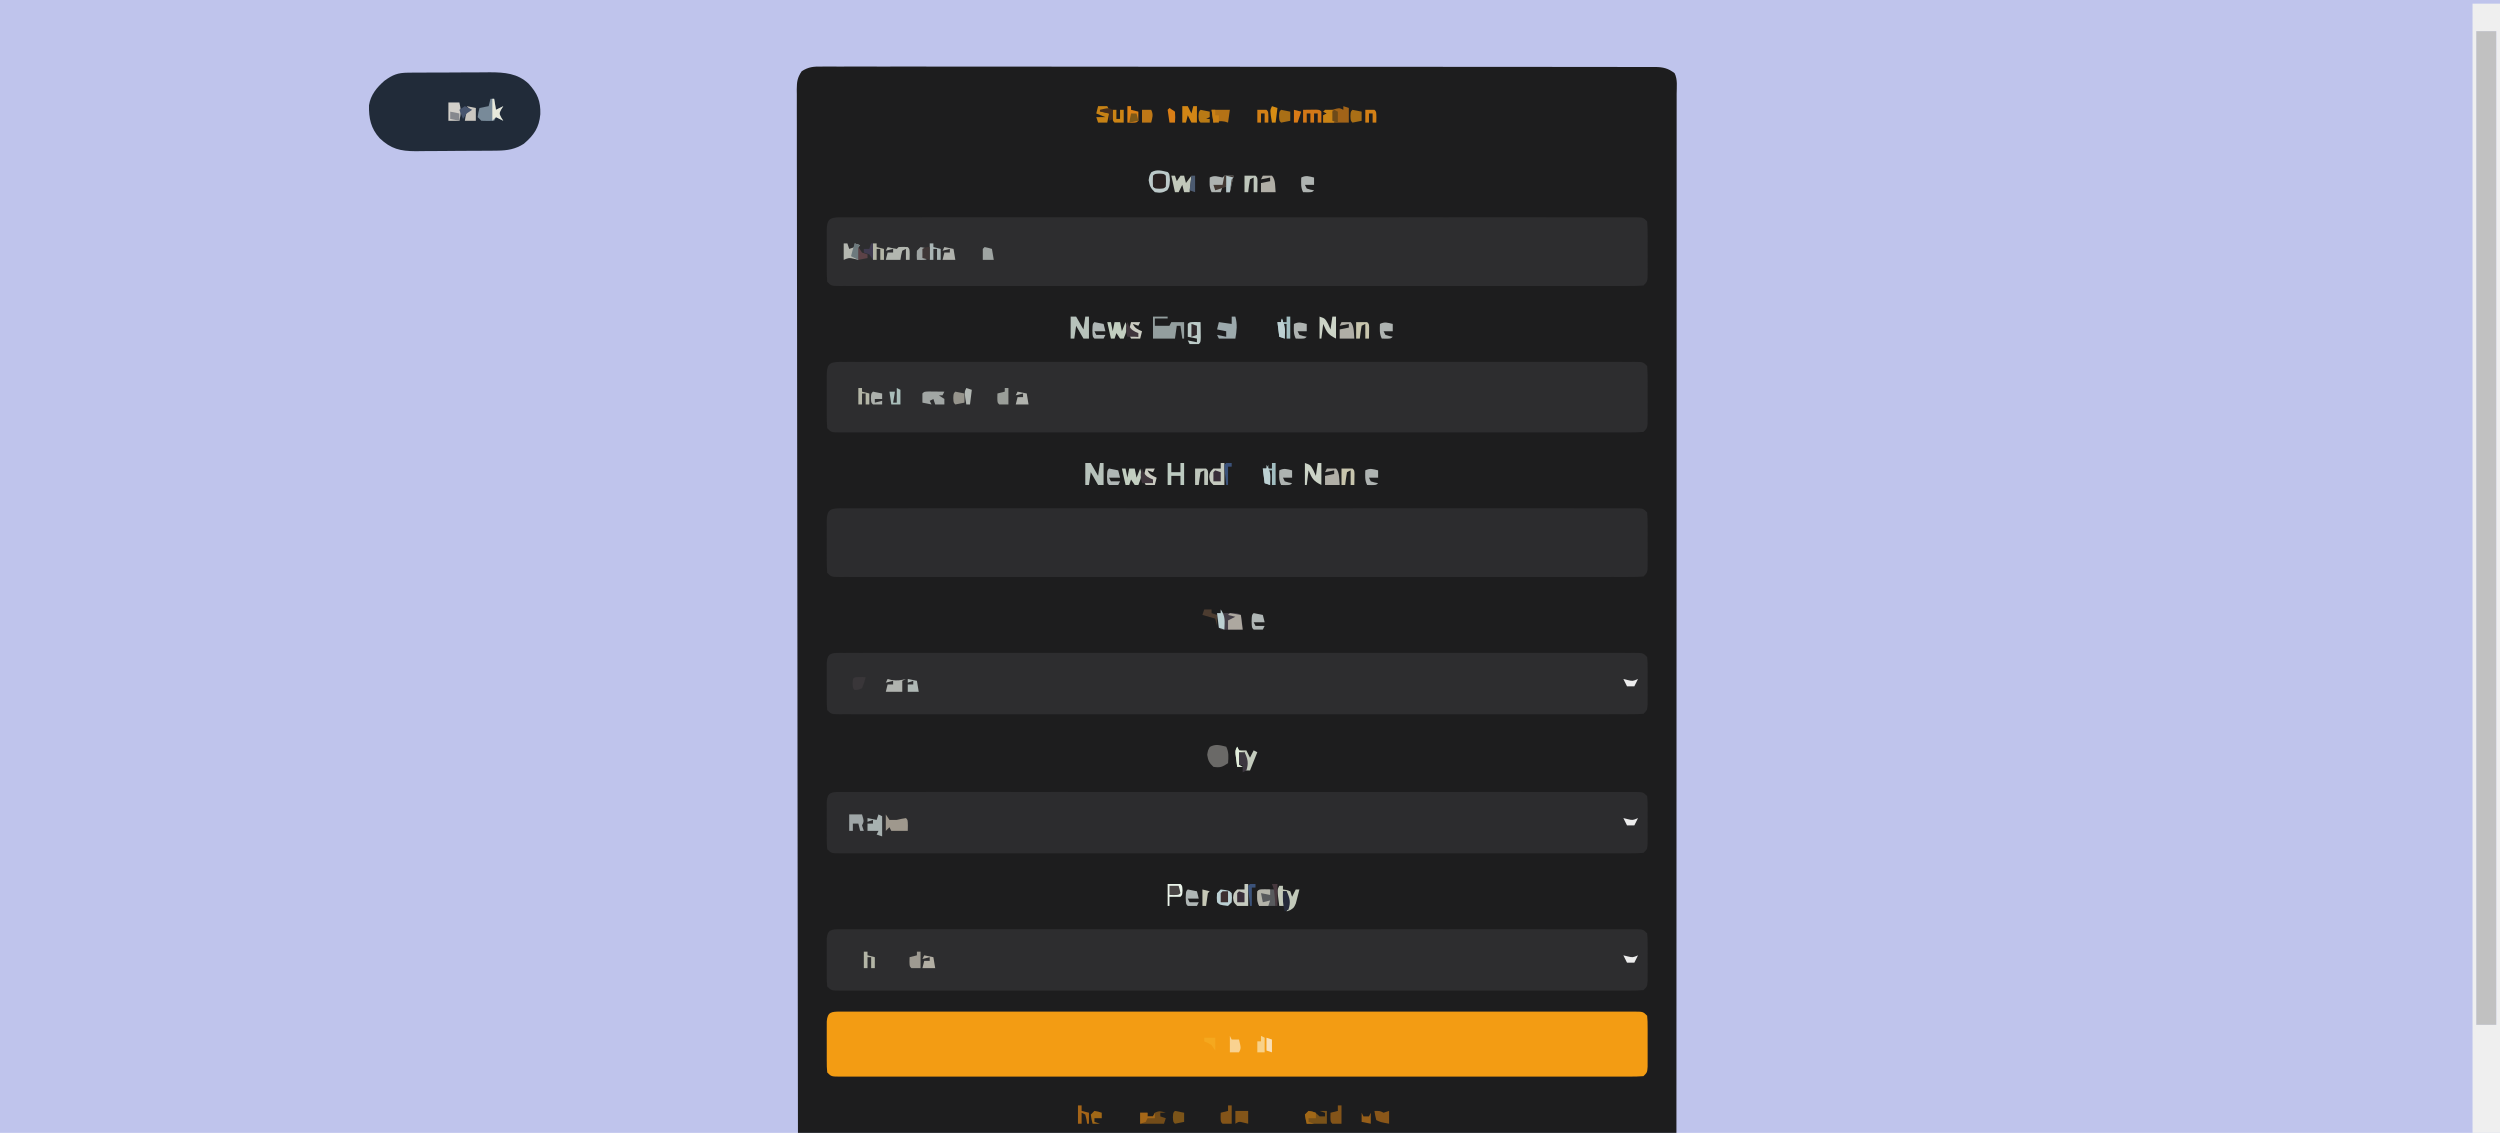 <?xml version="1.0" encoding="UTF-8"?>
<svg version="1.1" xmlns="http://www.w3.org/2000/svg" width="1366" height="619">
<path d="M0 0 C450.78 0 901.56 0 1366 0 C1366 204.27 1366 408.54 1366 619 C915.22 619 464.44 619 0 619 C0 414.73 0 210.46 0 0 Z " fill="#BFC4EC" transform="translate(0,0)"/>
<path d="M0 0 C0.796 -0.007 1.592 -0.013 2.412 -0.02 C5.091 -0.037 7.768 -0.017 10.447 0.002 C12.382 -0.002 14.317 -0.009 16.253 -0.017 C21.579 -0.034 26.905 -0.02 32.232 -0.001 C37.973 0.015 43.714 0.001 49.455 -0.008 C60.705 -0.023 71.955 -0.011 83.205 0.011 C96.298 0.035 109.391 0.033 122.484 0.03 C146.547 0.027 170.61 0.05 194.673 0.085 C216.647 0.117 238.62 0.129 260.593 0.123 C262.004 0.122 263.415 0.122 264.826 0.121 C265.523 0.121 266.221 0.121 266.939 0.121 C270.451 0.12 273.962 0.119 277.473 0.118 C278.512 0.118 278.512 0.118 279.572 0.118 C297.925 0.113 316.278 0.123 334.631 0.138 C335.935 0.139 337.239 0.14 338.583 0.141 C341.203 0.143 343.823 0.145 346.443 0.147 C355.576 0.154 364.709 0.155 373.841 0.154 C384.967 0.152 396.092 0.162 407.218 0.186 C412.897 0.197 418.577 0.205 424.256 0.199 C429.451 0.194 434.646 0.202 439.841 0.222 C441.724 0.227 443.608 0.226 445.491 0.221 C448.044 0.213 450.596 0.225 453.148 0.241 C453.886 0.234 454.624 0.228 455.384 0.221 C459.776 0.273 462.581 0.918 466.074 3.624 C467.802 7.08 467.208 11.077 467.197 14.881 C467.198 15.857 467.2 16.834 467.201 17.84 C467.203 21.15 467.199 24.46 467.194 27.769 C467.195 30.151 467.196 32.533 467.197 34.914 C467.199 40.112 467.197 45.31 467.193 50.508 C467.187 58.237 467.187 65.965 467.188 73.694 C467.189 86.694 467.186 99.694 467.18 112.693 C467.174 125.57 467.17 138.446 467.169 151.322 C467.169 152.122 467.169 152.922 467.169 153.746 C467.169 157.807 467.168 161.869 467.168 165.93 C467.166 194.719 467.159 223.507 467.15 252.295 C467.14 280.268 467.133 308.24 467.129 336.212 C467.129 337.971 467.129 339.729 467.128 341.487 C467.126 355.772 467.124 370.057 467.122 384.342 C467.113 450.436 467.093 516.53 467.074 582.624 C308.674 582.624 150.274 582.624 -12.926 582.624 C-13.128 437.857 -13.128 437.857 -13.167 382.466 C-13.177 367.981 -13.187 353.496 -13.198 339.011 C-13.2 337.259 -13.201 335.507 -13.202 333.755 C-13.224 305.808 -13.261 277.861 -13.307 249.914 C-13.354 221.198 -13.385 192.482 -13.395 163.766 C-13.397 159.713 -13.398 155.66 -13.4 151.607 C-13.401 150.809 -13.401 150.012 -13.401 149.19 C-13.407 136.333 -13.43 123.476 -13.46 110.619 C-13.489 97.703 -13.501 84.787 -13.493 71.871 C-13.49 64.191 -13.5 56.512 -13.53 48.832 C-13.551 43.106 -13.546 37.381 -13.53 31.655 C-13.528 29.332 -13.535 27.009 -13.55 24.686 C-13.57 21.54 -13.56 18.396 -13.541 15.25 C-13.554 14.338 -13.567 13.425 -13.581 12.485 C-13.524 8.249 -13.283 6.159 -10.883 2.561 C-7.192 0.143 -4.274 -0.071 0 0 Z " fill="#1D1D1E" transform="translate(448.926,36.376)"/>
<path d="M0 0 C1.06 0.007 1.06 0.007 2.141 0.014 C2.892 0.011 3.644 0.008 4.418 0.005 C6.962 -0.002 9.505 0.005 12.049 0.012 C13.881 0.01 15.713 0.006 17.544 0.002 C22.598 -0.006 27.652 -0.002 32.706 0.004 C38.149 0.009 43.591 0.002 49.034 -0.004 C59.703 -0.012 70.373 -0.011 81.043 -0.005 C89.711 -0 98.379 0 107.047 -0.002 C108.278 -0.002 109.51 -0.002 110.779 -0.003 C113.28 -0.003 115.781 -0.004 118.282 -0.005 C141.093 -0.01 163.903 -0.004 186.713 0.006 C207.552 0.016 228.39 0.015 249.228 0.005 C272.622 -0.006 296.015 -0.01 319.409 -0.004 C321.901 -0.003 324.393 -0.002 326.886 -0.002 C328.112 -0.001 329.338 -0.001 330.602 -0.001 C339.264 0.001 347.927 -0.002 356.589 -0.007 C367.139 -0.012 377.688 -0.011 388.238 -0 C393.625 0.005 399.013 0.007 404.4 0.001 C409.325 -0.005 414.249 -0.002 419.174 0.008 C420.963 0.011 422.751 0.01 424.54 0.005 C426.957 -0.001 429.374 0.005 431.792 0.014 C432.498 0.01 433.205 0.005 433.933 0 C438.738 0.038 438.738 0.038 440.966 2.266 C441.166 4.823 441.246 7.27 441.232 9.828 C441.234 10.575 441.236 11.323 441.238 12.092 C441.239 13.673 441.235 15.253 441.227 16.833 C441.216 19.256 441.227 21.679 441.24 24.102 C441.238 25.636 441.236 27.17 441.232 28.703 C441.236 29.43 441.24 30.158 441.244 30.907 C441.196 36.036 441.196 36.036 438.966 38.266 C436.537 38.463 434.222 38.534 431.792 38.518 C431.04 38.52 430.289 38.523 429.515 38.526 C426.971 38.534 424.427 38.527 421.883 38.52 C420.052 38.522 418.22 38.525 416.388 38.529 C411.334 38.538 406.28 38.533 401.226 38.527 C395.784 38.523 390.341 38.53 384.899 38.535 C374.229 38.544 363.559 38.542 352.889 38.536 C344.221 38.532 335.554 38.531 326.886 38.534 C325.654 38.534 324.423 38.534 323.154 38.534 C320.653 38.535 318.152 38.536 315.65 38.536 C292.84 38.542 270.03 38.536 247.219 38.526 C226.381 38.516 205.543 38.517 184.705 38.527 C161.311 38.537 137.917 38.542 114.524 38.535 C112.032 38.535 109.539 38.534 107.047 38.534 C105.821 38.533 104.594 38.533 103.331 38.533 C94.668 38.531 86.006 38.534 77.344 38.538 C66.794 38.544 56.244 38.543 45.695 38.532 C40.307 38.527 34.92 38.525 29.532 38.531 C24.608 38.537 19.683 38.534 14.759 38.523 C12.97 38.521 11.181 38.522 9.393 38.527 C6.975 38.533 4.558 38.527 2.141 38.518 C1.434 38.522 0.728 38.527 0 38.532 C-4.805 38.494 -4.805 38.494 -7.034 36.266 C-7.233 33.708 -7.314 31.261 -7.299 28.703 C-7.301 27.956 -7.303 27.209 -7.305 26.439 C-7.306 24.859 -7.303 23.279 -7.294 21.698 C-7.284 19.275 -7.294 16.853 -7.307 14.43 C-7.306 12.896 -7.303 11.362 -7.299 9.828 C-7.303 9.101 -7.307 8.374 -7.312 7.625 C-7.254 1.493 -6.202 0.048 0 0 Z " fill="#2D2D2F" transform="translate(459.034,197.734)"/>
<path d="M0 0 C1.06 0.007 1.06 0.007 2.141 0.014 C2.892 0.011 3.644 0.008 4.418 0.005 C6.962 -0.002 9.505 0.005 12.049 0.012 C13.881 0.01 15.713 0.006 17.544 0.002 C22.598 -0.006 27.652 -0.002 32.706 0.004 C38.149 0.009 43.591 0.002 49.034 -0.004 C59.703 -0.012 70.373 -0.011 81.043 -0.005 C89.711 -0 98.379 0 107.047 -0.002 C108.278 -0.002 109.51 -0.002 110.779 -0.003 C113.28 -0.003 115.781 -0.004 118.282 -0.005 C141.093 -0.01 163.903 -0.004 186.713 0.006 C207.552 0.016 228.39 0.015 249.228 0.005 C272.622 -0.006 296.015 -0.01 319.409 -0.004 C321.901 -0.003 324.393 -0.002 326.886 -0.002 C328.112 -0.001 329.338 -0.001 330.602 -0.001 C339.264 0.001 347.927 -0.002 356.589 -0.007 C367.139 -0.012 377.688 -0.011 388.238 -0 C393.625 0.005 399.013 0.007 404.4 0.001 C409.325 -0.005 414.249 -0.002 419.174 0.008 C420.963 0.011 422.751 0.01 424.54 0.005 C426.957 -0.001 429.374 0.005 431.792 0.014 C432.498 0.01 433.205 0.005 433.933 0 C438.738 0.038 438.738 0.038 440.966 2.266 C441.166 4.752 441.246 7.123 441.232 9.61 C441.234 10.335 441.236 11.059 441.238 11.806 C441.239 13.34 441.235 14.873 441.227 16.406 C441.216 18.757 441.227 21.107 441.24 23.457 C441.238 24.946 441.236 26.434 441.232 27.922 C441.236 28.627 441.24 29.333 441.244 30.059 C441.196 35.036 441.196 35.036 438.966 37.266 C436.537 37.463 434.222 37.534 431.792 37.518 C431.04 37.52 430.289 37.523 429.515 37.526 C426.971 37.534 424.427 37.527 421.883 37.52 C420.052 37.522 418.22 37.525 416.388 37.529 C411.334 37.538 406.28 37.533 401.226 37.527 C395.784 37.523 390.341 37.53 384.899 37.535 C374.229 37.544 363.559 37.542 352.889 37.536 C344.221 37.532 335.554 37.531 326.886 37.534 C325.654 37.534 324.423 37.534 323.154 37.534 C320.653 37.535 318.152 37.536 315.65 37.536 C292.84 37.542 270.03 37.536 247.219 37.526 C226.381 37.516 205.543 37.517 184.705 37.527 C161.311 37.537 137.917 37.542 114.524 37.535 C112.032 37.535 109.539 37.534 107.047 37.534 C105.821 37.533 104.594 37.533 103.331 37.533 C94.668 37.531 86.006 37.534 77.344 37.538 C66.794 37.544 56.244 37.543 45.695 37.532 C40.307 37.527 34.92 37.525 29.532 37.531 C24.608 37.537 19.683 37.534 14.759 37.523 C12.97 37.521 11.181 37.522 9.393 37.527 C6.975 37.533 4.558 37.527 2.141 37.518 C1.434 37.522 0.728 37.527 0 37.532 C-4.805 37.494 -4.805 37.494 -7.034 35.266 C-7.233 32.78 -7.314 30.408 -7.299 27.922 C-7.301 27.197 -7.303 26.472 -7.305 25.725 C-7.306 24.192 -7.303 22.659 -7.294 21.126 C-7.284 18.775 -7.294 16.425 -7.307 14.074 C-7.306 12.586 -7.303 11.098 -7.299 9.61 C-7.303 8.904 -7.307 8.199 -7.312 7.473 C-7.253 1.406 -6.101 0.048 0 0 Z " fill="#2C2C2E" transform="translate(459.034,277.734)"/>
<path d="M0 0 C1.06 0.007 1.06 0.007 2.141 0.014 C2.892 0.011 3.644 0.008 4.418 0.005 C6.962 -0.002 9.505 0.005 12.049 0.012 C13.881 0.01 15.713 0.006 17.544 0.002 C22.598 -0.006 27.652 -0.002 32.706 0.004 C38.149 0.009 43.591 0.002 49.034 -0.004 C59.703 -0.012 70.373 -0.011 81.043 -0.005 C89.711 -0 98.379 0 107.047 -0.002 C108.278 -0.002 109.51 -0.002 110.779 -0.003 C113.28 -0.003 115.781 -0.004 118.282 -0.005 C141.093 -0.01 163.903 -0.004 186.713 0.006 C207.552 0.016 228.39 0.015 249.228 0.005 C272.622 -0.006 296.015 -0.01 319.409 -0.004 C321.901 -0.003 324.393 -0.002 326.886 -0.002 C328.112 -0.001 329.338 -0.001 330.602 -0.001 C339.264 0.001 347.927 -0.002 356.589 -0.007 C367.139 -0.012 377.688 -0.011 388.238 -0 C393.625 0.005 399.013 0.007 404.4 0.001 C409.325 -0.005 414.249 -0.002 419.174 0.008 C420.963 0.011 422.751 0.01 424.54 0.005 C426.957 -0.001 429.374 0.005 431.792 0.014 C432.498 0.01 433.205 0.005 433.933 0 C438.738 0.038 438.738 0.038 440.966 2.266 C441.166 4.752 441.246 7.123 441.232 9.61 C441.234 10.335 441.236 11.059 441.238 11.806 C441.239 13.34 441.235 14.873 441.227 16.406 C441.216 18.757 441.227 21.107 441.24 23.457 C441.238 24.946 441.236 26.434 441.232 27.922 C441.236 28.627 441.24 29.333 441.244 30.059 C441.196 35.036 441.196 35.036 438.966 37.266 C436.537 37.463 434.222 37.534 431.792 37.518 C431.04 37.52 430.289 37.523 429.515 37.526 C426.971 37.534 424.427 37.527 421.883 37.52 C420.052 37.522 418.22 37.525 416.388 37.529 C411.334 37.538 406.28 37.533 401.226 37.527 C395.784 37.523 390.341 37.53 384.899 37.535 C374.229 37.544 363.559 37.542 352.889 37.536 C344.221 37.532 335.554 37.531 326.886 37.534 C325.654 37.534 324.423 37.534 323.154 37.534 C320.653 37.535 318.152 37.536 315.65 37.536 C292.84 37.542 270.03 37.536 247.219 37.526 C226.381 37.516 205.543 37.517 184.705 37.527 C161.311 37.537 137.917 37.542 114.524 37.535 C112.032 37.535 109.539 37.534 107.047 37.534 C105.821 37.533 104.594 37.533 103.331 37.533 C94.668 37.531 86.006 37.534 77.344 37.538 C66.794 37.544 56.244 37.543 45.695 37.532 C40.307 37.527 34.92 37.525 29.532 37.531 C24.608 37.537 19.683 37.534 14.759 37.523 C12.97 37.521 11.181 37.522 9.393 37.527 C6.975 37.533 4.558 37.527 2.141 37.518 C1.434 37.522 0.728 37.527 0 37.532 C-4.805 37.494 -4.805 37.494 -7.034 35.266 C-7.233 32.78 -7.314 30.408 -7.299 27.922 C-7.301 27.197 -7.303 26.472 -7.305 25.725 C-7.306 24.192 -7.303 22.659 -7.294 21.126 C-7.284 18.775 -7.294 16.425 -7.307 14.074 C-7.306 12.586 -7.303 11.098 -7.299 9.61 C-7.303 8.904 -7.307 8.199 -7.312 7.473 C-7.253 1.406 -6.101 0.048 0 0 Z " fill="#2D2D2F" transform="translate(459.034,118.734)"/>
<path d="M0 0 C1.06 0.007 1.06 0.007 2.141 0.014 C2.892 0.011 3.644 0.008 4.418 0.005 C6.962 -0.002 9.505 0.005 12.049 0.012 C13.881 0.01 15.713 0.006 17.544 0.002 C22.598 -0.006 27.652 -0.002 32.706 0.004 C38.149 0.009 43.591 0.002 49.034 -0.004 C59.703 -0.012 70.373 -0.011 81.043 -0.005 C89.711 -0 98.379 0 107.047 -0.002 C108.278 -0.002 109.51 -0.002 110.779 -0.003 C113.28 -0.003 115.781 -0.004 118.282 -0.005 C141.093 -0.01 163.903 -0.004 186.713 0.006 C207.552 0.016 228.39 0.015 249.228 0.005 C272.622 -0.006 296.015 -0.01 319.409 -0.004 C321.901 -0.003 324.393 -0.002 326.886 -0.002 C328.112 -0.001 329.338 -0.001 330.602 -0.001 C339.264 0.001 347.927 -0.002 356.589 -0.007 C367.139 -0.012 377.688 -0.011 388.238 -0 C393.625 0.005 399.013 0.007 404.4 0.001 C409.325 -0.005 414.249 -0.002 419.174 0.008 C420.963 0.011 422.751 0.01 424.54 0.005 C426.957 -0.001 429.374 0.005 431.792 0.014 C432.498 0.01 433.205 0.005 433.933 0 C438.738 0.038 438.738 0.038 440.966 2.266 C441.225 5.307 441.225 5.307 441.232 9.172 C441.234 9.853 441.236 10.533 441.238 11.234 C441.239 12.673 441.235 14.112 441.227 15.552 C441.216 17.757 441.227 19.962 441.24 22.168 C441.238 23.565 441.236 24.962 441.232 26.36 C441.23 27.635 441.227 28.911 441.225 30.225 C440.966 33.266 440.966 33.266 438.966 35.266 C436.537 35.463 434.222 35.534 431.792 35.518 C431.04 35.52 430.289 35.523 429.515 35.526 C426.971 35.534 424.427 35.527 421.883 35.52 C420.052 35.522 418.22 35.525 416.388 35.529 C411.334 35.538 406.28 35.533 401.226 35.527 C395.784 35.523 390.341 35.53 384.899 35.535 C374.229 35.544 363.559 35.542 352.889 35.536 C344.221 35.532 335.554 35.531 326.886 35.534 C325.654 35.534 324.423 35.534 323.154 35.534 C320.653 35.535 318.152 35.536 315.65 35.536 C292.84 35.542 270.03 35.536 247.219 35.526 C226.381 35.516 205.543 35.517 184.705 35.527 C161.311 35.537 137.917 35.542 114.524 35.535 C112.032 35.535 109.539 35.534 107.047 35.534 C105.821 35.533 104.594 35.533 103.331 35.533 C94.668 35.531 86.006 35.534 77.344 35.538 C66.794 35.544 56.244 35.543 45.695 35.532 C40.307 35.527 34.92 35.525 29.532 35.531 C24.608 35.537 19.683 35.534 14.759 35.523 C12.97 35.521 11.181 35.522 9.393 35.527 C6.975 35.533 4.558 35.527 2.141 35.518 C1.434 35.522 0.728 35.527 0 35.532 C-4.805 35.494 -4.805 35.494 -7.034 33.266 C-7.292 30.225 -7.292 30.225 -7.299 26.36 C-7.301 25.679 -7.303 24.999 -7.305 24.297 C-7.306 22.858 -7.303 21.419 -7.294 19.98 C-7.284 17.774 -7.294 15.569 -7.307 13.364 C-7.306 11.966 -7.303 10.569 -7.299 9.172 C-7.297 7.897 -7.295 6.621 -7.292 5.307 C-6.853 0.138 -4.696 0.037 0 0 Z " fill="#F39C13" transform="translate(459.034,552.734)"/>
<path d="M0 0 C1.06 0.007 1.06 0.007 2.141 0.014 C2.892 0.011 3.644 0.008 4.418 0.005 C6.962 -0.002 9.505 0.005 12.049 0.012 C13.881 0.01 15.713 0.006 17.544 0.002 C22.598 -0.006 27.652 -0.002 32.706 0.004 C38.149 0.009 43.591 0.002 49.034 -0.004 C59.703 -0.012 70.373 -0.011 81.043 -0.005 C89.711 -0 98.379 0 107.047 -0.002 C108.278 -0.002 109.51 -0.002 110.779 -0.003 C113.28 -0.003 115.781 -0.004 118.282 -0.005 C141.093 -0.01 163.903 -0.004 186.713 0.006 C207.552 0.016 228.39 0.015 249.228 0.005 C272.622 -0.006 296.015 -0.01 319.409 -0.004 C321.901 -0.003 324.393 -0.002 326.886 -0.002 C328.112 -0.001 329.338 -0.001 330.602 -0.001 C339.264 0.001 347.927 -0.002 356.589 -0.007 C367.139 -0.012 377.688 -0.011 388.238 -0 C393.625 0.005 399.013 0.007 404.4 0.001 C409.325 -0.005 414.249 -0.002 419.174 0.008 C420.963 0.011 422.751 0.01 424.54 0.005 C426.957 -0.001 429.374 0.005 431.792 0.014 C432.498 0.01 433.205 0.005 433.933 0 C438.738 0.038 438.738 0.038 440.966 2.266 C441.225 5.123 441.225 5.123 441.232 8.735 C441.235 10.028 441.237 11.32 441.24 12.653 C441.236 13.327 441.231 14.002 441.227 14.697 C441.216 16.758 441.227 18.818 441.24 20.879 C441.236 22.819 441.236 22.819 441.232 24.797 C441.23 25.989 441.227 27.181 441.225 28.408 C440.966 31.266 440.966 31.266 438.966 33.266 C436.537 33.463 434.222 33.534 431.792 33.518 C431.04 33.52 430.289 33.523 429.515 33.526 C426.971 33.534 424.427 33.527 421.883 33.52 C420.052 33.522 418.22 33.525 416.388 33.529 C411.334 33.538 406.28 33.533 401.226 33.527 C395.784 33.523 390.341 33.53 384.899 33.535 C374.229 33.544 363.559 33.542 352.889 33.536 C344.221 33.532 335.554 33.531 326.886 33.534 C325.654 33.534 324.423 33.534 323.154 33.534 C320.653 33.535 318.152 33.536 315.65 33.536 C292.84 33.542 270.03 33.536 247.219 33.526 C226.381 33.516 205.543 33.517 184.705 33.527 C161.311 33.537 137.917 33.542 114.524 33.535 C112.032 33.535 109.539 33.534 107.047 33.534 C105.821 33.533 104.594 33.533 103.331 33.533 C94.668 33.531 86.006 33.534 77.344 33.538 C66.794 33.544 56.244 33.543 45.695 33.532 C40.307 33.527 34.92 33.525 29.532 33.531 C24.608 33.537 19.683 33.534 14.759 33.523 C12.97 33.521 11.181 33.522 9.393 33.527 C6.975 33.533 4.558 33.527 2.141 33.518 C1.434 33.522 0.728 33.527 0 33.532 C-4.805 33.494 -4.805 33.494 -7.034 31.266 C-7.292 28.408 -7.292 28.408 -7.299 24.797 C-7.302 23.504 -7.304 22.211 -7.307 20.879 C-7.303 20.204 -7.299 19.53 -7.294 18.835 C-7.284 16.774 -7.294 14.714 -7.307 12.653 C-7.305 11.36 -7.302 10.067 -7.299 8.735 C-7.297 7.543 -7.295 6.351 -7.292 5.123 C-6.836 0.079 -4.543 0.036 0 0 Z " fill="#2D2D2F" transform="translate(459.034,507.734)"/>
<path d="M0 0 C1.06 0.007 1.06 0.007 2.141 0.014 C2.892 0.011 3.644 0.008 4.418 0.005 C6.962 -0.002 9.505 0.005 12.049 0.012 C13.881 0.01 15.713 0.006 17.544 0.002 C22.598 -0.006 27.652 -0.002 32.706 0.004 C38.149 0.009 43.591 0.002 49.034 -0.004 C59.703 -0.012 70.373 -0.011 81.043 -0.005 C89.711 -0 98.379 0 107.047 -0.002 C108.278 -0.002 109.51 -0.002 110.779 -0.003 C113.28 -0.003 115.781 -0.004 118.282 -0.005 C141.093 -0.01 163.903 -0.004 186.713 0.006 C207.552 0.016 228.39 0.015 249.228 0.005 C272.622 -0.006 296.015 -0.01 319.409 -0.004 C321.901 -0.003 324.393 -0.002 326.886 -0.002 C328.112 -0.001 329.338 -0.001 330.602 -0.001 C339.264 0.001 347.927 -0.002 356.589 -0.007 C367.139 -0.012 377.688 -0.011 388.238 -0 C393.625 0.005 399.013 0.007 404.4 0.001 C409.325 -0.005 414.249 -0.002 419.174 0.008 C420.963 0.011 422.751 0.01 424.54 0.005 C426.957 -0.001 429.374 0.005 431.792 0.014 C432.498 0.01 433.205 0.005 433.933 0 C438.738 0.038 438.738 0.038 440.966 2.266 C441.225 5.123 441.225 5.123 441.232 8.735 C441.235 10.028 441.237 11.32 441.24 12.653 C441.236 13.327 441.231 14.002 441.227 14.697 C441.216 16.758 441.227 18.818 441.24 20.879 C441.236 22.819 441.236 22.819 441.232 24.797 C441.23 25.989 441.227 27.181 441.225 28.408 C440.966 31.266 440.966 31.266 438.966 33.266 C436.537 33.463 434.222 33.534 431.792 33.518 C431.04 33.52 430.289 33.523 429.515 33.526 C426.971 33.534 424.427 33.527 421.883 33.52 C420.052 33.522 418.22 33.525 416.388 33.529 C411.334 33.538 406.28 33.533 401.226 33.527 C395.784 33.523 390.341 33.53 384.899 33.535 C374.229 33.544 363.559 33.542 352.889 33.536 C344.221 33.532 335.554 33.531 326.886 33.534 C325.654 33.534 324.423 33.534 323.154 33.534 C320.653 33.535 318.152 33.536 315.65 33.536 C292.84 33.542 270.03 33.536 247.219 33.526 C226.381 33.516 205.543 33.517 184.705 33.527 C161.311 33.537 137.917 33.542 114.524 33.535 C112.032 33.535 109.539 33.534 107.047 33.534 C105.821 33.533 104.594 33.533 103.331 33.533 C94.668 33.531 86.006 33.534 77.344 33.538 C66.794 33.544 56.244 33.543 45.695 33.532 C40.307 33.527 34.92 33.525 29.532 33.531 C24.608 33.537 19.683 33.534 14.759 33.523 C12.97 33.521 11.181 33.522 9.393 33.527 C6.975 33.533 4.558 33.527 2.141 33.518 C1.434 33.522 0.728 33.527 0 33.532 C-4.805 33.494 -4.805 33.494 -7.034 31.266 C-7.292 28.408 -7.292 28.408 -7.299 24.797 C-7.302 23.504 -7.304 22.211 -7.307 20.879 C-7.303 20.204 -7.299 19.53 -7.294 18.835 C-7.284 16.774 -7.294 14.714 -7.307 12.653 C-7.305 11.36 -7.302 10.067 -7.299 8.735 C-7.297 7.543 -7.295 6.351 -7.292 5.123 C-6.836 0.079 -4.543 0.036 0 0 Z " fill="#2C2C2E" transform="translate(459.034,432.734)"/>
<path d="M0 0 C1.06 0.007 1.06 0.007 2.141 0.014 C2.892 0.011 3.644 0.008 4.418 0.005 C6.962 -0.002 9.505 0.005 12.049 0.012 C13.881 0.01 15.713 0.006 17.544 0.002 C22.598 -0.006 27.652 -0.002 32.706 0.004 C38.149 0.009 43.591 0.002 49.034 -0.004 C59.703 -0.012 70.373 -0.011 81.043 -0.005 C89.711 -0 98.379 0 107.047 -0.002 C108.278 -0.002 109.51 -0.002 110.779 -0.003 C113.28 -0.003 115.781 -0.004 118.282 -0.005 C141.093 -0.01 163.903 -0.004 186.713 0.006 C207.552 0.016 228.39 0.015 249.228 0.005 C272.622 -0.006 296.015 -0.01 319.409 -0.004 C321.901 -0.003 324.393 -0.002 326.886 -0.002 C328.112 -0.001 329.338 -0.001 330.602 -0.001 C339.264 0.001 347.927 -0.002 356.589 -0.007 C367.139 -0.012 377.688 -0.011 388.238 -0 C393.625 0.005 399.013 0.007 404.4 0.001 C409.325 -0.005 414.249 -0.002 419.174 0.008 C420.963 0.011 422.751 0.01 424.54 0.005 C426.957 -0.001 429.374 0.005 431.792 0.014 C432.498 0.01 433.205 0.005 433.933 0 C438.738 0.038 438.738 0.038 440.966 2.266 C441.225 5.123 441.225 5.123 441.232 8.735 C441.235 10.028 441.237 11.32 441.24 12.653 C441.236 13.327 441.231 14.002 441.227 14.697 C441.216 16.758 441.227 18.818 441.24 20.879 C441.236 22.819 441.236 22.819 441.232 24.797 C441.23 25.989 441.227 27.181 441.225 28.408 C440.966 31.266 440.966 31.266 438.966 33.266 C436.537 33.463 434.222 33.534 431.792 33.518 C431.04 33.52 430.289 33.523 429.515 33.526 C426.971 33.534 424.427 33.527 421.883 33.52 C420.052 33.522 418.22 33.525 416.388 33.529 C411.334 33.538 406.28 33.533 401.226 33.527 C395.784 33.523 390.341 33.53 384.899 33.535 C374.229 33.544 363.559 33.542 352.889 33.536 C344.221 33.532 335.554 33.531 326.886 33.534 C325.654 33.534 324.423 33.534 323.154 33.534 C320.653 33.535 318.152 33.536 315.65 33.536 C292.84 33.542 270.03 33.536 247.219 33.526 C226.381 33.516 205.543 33.517 184.705 33.527 C161.311 33.537 137.917 33.542 114.524 33.535 C112.032 33.535 109.539 33.534 107.047 33.534 C105.821 33.533 104.594 33.533 103.331 33.533 C94.668 33.531 86.006 33.534 77.344 33.538 C66.794 33.544 56.244 33.543 45.695 33.532 C40.307 33.527 34.92 33.525 29.532 33.531 C24.608 33.537 19.683 33.534 14.759 33.523 C12.97 33.521 11.181 33.522 9.393 33.527 C6.975 33.533 4.558 33.527 2.141 33.518 C1.434 33.522 0.728 33.527 0 33.532 C-4.805 33.494 -4.805 33.494 -7.034 31.266 C-7.292 28.408 -7.292 28.408 -7.299 24.797 C-7.302 23.504 -7.304 22.211 -7.307 20.879 C-7.303 20.204 -7.299 19.53 -7.294 18.835 C-7.284 16.774 -7.294 14.714 -7.307 12.653 C-7.305 11.36 -7.302 10.067 -7.299 8.735 C-7.297 7.543 -7.295 6.351 -7.292 5.123 C-6.836 0.079 -4.543 0.036 0 0 Z " fill="#2D2D2F" transform="translate(459.034,356.734)"/>
<path d="M0 0 C3.63 0 7.26 0 11 0 C11 179.19 11 358.38 11 543 C7.37 543 3.74 543 0 543 C0 363.81 0 184.62 0 0 Z " fill="#C1C1C1" transform="translate(1353,17)"/>
<path d="M0 0 C1.192 -0.013 2.384 -0.026 3.612 -0.039 C4.897 -0.041 6.183 -0.043 7.507 -0.045 C8.847 -0.052 10.188 -0.059 11.528 -0.066 C14.338 -0.078 17.148 -0.081 19.958 -0.08 C23.538 -0.08 27.117 -0.107 30.697 -0.142 C33.467 -0.164 36.237 -0.168 39.008 -0.167 C40.963 -0.17 42.917 -0.192 44.872 -0.214 C52.825 -0.173 59.961 0.368 65.962 6.07 C70.784 11.373 72.527 15.529 72.327 22.701 C71.649 30.074 68.888 34.066 63.32 38.845 C58.773 41.791 54.278 42.543 48.935 42.597 C47.74 42.613 46.545 42.629 45.314 42.645 C44.036 42.651 42.758 42.656 41.441 42.662 C40.101 42.671 38.761 42.68 37.421 42.689 C34.619 42.705 31.816 42.713 29.014 42.716 C25.441 42.721 21.868 42.759 18.296 42.805 C15.53 42.835 12.764 42.842 9.998 42.843 C8.046 42.849 6.094 42.878 4.142 42.908 C-4.2 42.866 -9.359 41.636 -15.422 35.848 C-20.304 30.497 -21.448 24.853 -21.29 17.818 C-20.444 12.177 -17.051 8.084 -12.848 4.416 C-8.328 1.145 -5.628 0.041 0 0 Z " fill="#212B39" transform="translate(222.911,39.709)"/>
<path d="M0 0 C4.95 0 9.9 0 15 0 C15 203.61 15 407.22 15 617 C10.05 617 5.1 617 0 617 C0 413.39 0 209.78 0 0 Z M2 15 C2 194.19 2 373.38 2 558 C5.63 558 9.26 558 13 558 C13 378.81 13 199.62 13 15 C9.37 15 5.74 15 2 15 Z " fill="#EFEFEF" transform="translate(1351,2)"/>
<path d="M0 0 C2.64 0 5.28 0 8 0 C8 0.33 8 0.66 8 1 C5.69 1 3.38 1 1 1 C1 2.32 1 3.64 1 5 C3.64 5 6.28 5 9 5 C9.33 4.34 9.66 3.68 10 3 C12.31 3 14.62 3 17 3 C17 5.97 17 8.94 17 12 C16.67 12 16.34 12 16 12 C15.67 9.69 15.34 7.38 15 5 C14.34 5 13.68 5 13 5 C12.67 7.31 12.34 9.62 12 12 C8.04 12 4.08 12 0 12 C0 8.04 0 4.08 0 0 Z " fill="#939E9E" transform="translate(630,173)"/>
<path d="M0 0 C1.522 3.043 1.239 5.654 1 9 C-2.221 11.148 -3.26 11.561 -7 11 C-9.286 8.872 -9.923 7.526 -10.375 4.438 C-10 2 -10 2 -8.938 0.125 C-5.83 -1.679 -3.372 -0.812 0 0 Z " fill="#6A6967" transform="translate(670,408)"/>
<path d="M0 0 C1 1 1 1 1.25 4.375 C1 8 1 8 -0.188 9.938 C-2.688 11.403 -4.151 11.499 -7 11 C-9.286 8.872 -9.923 7.526 -10.375 4.438 C-10 2 -10 2 -8.938 0.125 C-5.858 -1.663 -3.357 -0.746 0 0 Z " fill="#BCC9C9" transform="translate(638,94)"/>
<path d="M0 0 C0.33 0.66 0.66 1.32 1 2 C2.279 1.979 3.558 1.959 4.875 1.938 C8.75 1.875 8.75 1.875 11 3 C11.594 5.649 11.742 8.292 12 11 C10.021 11.027 8.042 11.046 6.062 11.062 C4.96 11.074 3.858 11.086 2.723 11.098 C0 11 0 11 -1 10 C-1.455 7.345 -1.702 4.678 -2 2 C-1.34 2 -0.68 2 0 2 C0 1.34 0 0.68 0 0 Z " fill="#443F48" transform="translate(667,333)"/>
<path d="M0 0 C0.99 0.33 1.98 0.66 3 1 C3 3.64 3 6.28 3 9 C-1.62 9 -6.24 9 -11 9 C-11 7.68 -11 6.36 -11 5 C-10.34 4.67 -9.68 4.34 -9 4 C-9.66 3.67 -10.32 3.34 -11 3 C-10.258 2.856 -9.515 2.711 -8.75 2.562 C-6.078 2.053 -6.078 2.053 -3.812 1.375 C-2 1 -2 1 0 2 C0 1.34 0 0.68 0 0 Z " fill="#A16318" transform="translate(734,58)"/>
<path d="M0 0 C0.66 0 1.32 0 2 0 C2.33 1.98 2.66 3.96 3 6 C4.32 5.34 5.64 4.68 7 4 C6.443 4.866 6.443 4.866 5.875 5.75 C4.708 8 4.708 8 5.875 10.25 C6.246 10.828 6.617 11.405 7 12 C5.68 11.34 4.36 10.68 3 10 C2.67 10.66 2.34 11.32 2 12 C-1.375 12.125 -1.375 12.125 -5 12 C-5.66 11.34 -6.32 10.68 -7 10 C-6.625 7.375 -6.625 7.375 -6 5 C-4.35 4.67 -2.7 4.34 -1 4 C-0.67 2.68 -0.34 1.36 0 0 Z " fill="#788A99" transform="translate(268,54)"/>
<path d="M0 0 C0.33 -0.33 0.66 -0.66 1 -1 C2.666 -1.041 4.334 -1.043 6 -1 C5.34 1.97 4.68 4.94 4 8 C3.34 8 2.68 8 2 8 C2 7.01 2 6.02 2 5 C1.34 5 0.68 5 0 5 C-0.33 5.99 -0.66 6.98 -1 8 C-2.65 8 -4.3 8 -6 8 C-7.354 5.291 -7.065 2.991 -7 0 C-4.335 -1.332 -2.852 -0.585 0 0 Z " fill="#AEB3B1" transform="translate(668,97)"/>
<path d="M0 0 C3.467 0.049 3.467 0.049 6.934 0.098 C6.934 3.068 6.934 6.038 6.934 9.098 C3.964 9.098 0.994 9.098 -2.066 9.098 C-3.433 6.365 -3.195 4.116 -3.066 1.098 C-2.066 0.098 -2.066 0.098 0 0 Z " fill="#585A5D" transform="translate(690.066,485.902)"/>
<path d="M0 0 C0.66 0 1.32 0 2 0 C2 3.96 2 7.92 2 12 C0.02 12 -1.96 12 -4 12 C-6 10 -6 10 -6.25 7.5 C-6 5 -6 5 -4 3 C-2.68 3 -1.36 3 0 3 C0 2.01 0 1.02 0 0 Z " fill="#C5CABF" transform="translate(680,483)"/>
<path d="M0 0 C0.66 0 1.32 0 2 0 C2 3.96 2 7.92 2 12 C0.02 12 -1.96 12 -4 12 C-6 10 -6 10 -6.25 7.5 C-6 5 -6 5 -4 3 C-2.68 3 -1.36 3 0 3 C0 2.01 0 1.02 0 0 Z " fill="#C5CABF" transform="translate(667,253)"/>
<path d="M0 0 C1.454 0.031 1.454 0.031 2.938 0.062 C2.964 1.875 2.984 3.687 3 5.5 C3.012 6.509 3.023 7.519 3.035 8.559 C2.938 11.062 2.938 11.062 1.938 12.062 C0.271 12.103 -1.396 12.105 -3.062 12.062 C-3.393 11.402 -3.723 10.742 -4.062 10.062 C-1.587 10.557 -1.587 10.557 0.938 11.062 C0.938 10.402 0.938 9.742 0.938 9.062 C-0.713 8.732 -2.362 8.402 -4.062 8.062 C-4.105 5.73 -4.103 3.395 -4.062 1.062 C-3.062 0.062 -3.062 0.062 0 0 Z " fill="#BCCBC8" transform="translate(653.062,175.938)"/>
<path d="M0 0 C0.66 0 1.32 0 2 0 C3.161 4.256 2.762 7.684 2 12 C-1 12 -4 12 -7 12 C-7.33 11.34 -7.66 10.68 -8 10 C-5.525 10.495 -5.525 10.495 -3 11 C-3 10.01 -3 9.02 -3 8 C-4.65 7.67 -6.3 7.34 -8 7 C-7.67 5.68 -7.34 4.36 -7 3 C-4.69 3.33 -2.38 3.66 0 4 C0 2.68 0 1.36 0 0 Z " fill="#9CA9AC" transform="translate(673,173)"/>
<path d="M0 0 C0.99 1.485 0.99 1.485 2 3 C2.99 3 3.98 3 5 3 C5.33 3 5.66 3 6 3 C6.825 2.814 7.65 2.629 8.5 2.438 C9.325 2.293 10.15 2.149 11 2 C12 3 12 3 12.062 6.062 C12.042 7.032 12.021 8.001 12 9 C9.03 9 6.06 9 3 9 C2.67 8.34 2.34 7.68 2 7 C1.34 7.66 0.68 8.32 0 9 C0 6.03 0 3.06 0 0 Z " fill="#9F988D" transform="translate(484,445)"/>
<path d="M0 0 C-0.99 0 -1.98 0 -3 0 C-3 0.66 -3 1.32 -3 2 C-2.01 2.33 -1.02 2.66 0 3 C-0.33 3.99 -0.66 4.98 -1 6 C-5.333 6 -9.667 6 -14 6 C-14 4.02 -14 2.04 -14 0 C-12.68 0 -11.36 0 -10 0 C-10 0.66 -10 1.32 -10 2 C-9.01 2 -8.02 2 -7 2 C-6.67 1.34 -6.34 0.68 -6 0 C-3.509 -1.245 -2.589 -0.777 0 0 Z " fill="#734C19" transform="translate(637,608)"/>
<path d="M0 0 C1.98 0 3.96 0 6 0 C6.95 3.695 6.95 6.305 6 10 C4.02 10 2.04 10 0 10 C0 6.7 0 3.4 0 0 Z " fill="#D2CFC9" transform="translate(245,56)"/>
<path d="M0 0 C0.99 0 1.98 0 3 0 C4.32 2.31 5.64 4.62 7 7 C7.33 4.69 7.66 2.38 8 0 C8.66 0 9.32 0 10 0 C10 3.96 10 7.92 10 12 C9.01 12 8.02 12 7 12 C5.02 8.535 5.02 8.535 3 5 C2.67 7.31 2.34 9.62 2 12 C1.34 12 0.68 12 0 12 C0 8.04 0 4.08 0 0 Z " fill="#B7C2BB" transform="translate(593,253)"/>
<path d="M0 0 C0.99 0 1.98 0 3 0 C4.32 2.31 5.64 4.62 7 7 C7.33 4.69 7.66 2.38 8 0 C8.66 0 9.32 0 10 0 C10 3.96 10 7.92 10 12 C9.01 12 8.02 12 7 12 C5.02 8.535 5.02 8.535 3 5 C2.67 7.31 2.34 9.62 2 12 C1.34 12 0.68 12 0 12 C0 8.04 0 4.08 0 0 Z " fill="#B7C2BB" transform="translate(585,173)"/>
<path d="M0 0 C2.935 0.367 3.864 0.864 6 3 C6.99 3 7.98 3 9 3 C9 2.34 9 1.68 9 1 C8.01 0.67 7.02 0.34 6 0 C7.32 0 8.64 0 10 0 C10 2.31 10 4.62 10 7 C6.37 7 2.74 7 -1 7 C-1.33 5.35 -1.66 3.7 -2 2 C-1.34 1.34 -0.68 0.68 0 0 Z " fill="#795219" transform="translate(715,607)"/>
<path d="M0 0 C1.514 0.017 1.514 0.017 3.059 0.035 C4.071 0.044 5.082 0.053 6.125 0.062 C7.299 0.08 7.299 0.08 8.496 0.098 C8.166 0.758 7.836 1.418 7.496 2.098 C6.836 2.098 6.176 2.098 5.496 2.098 C6.486 2.758 7.476 3.418 8.496 4.098 C8.496 5.088 8.496 6.078 8.496 7.098 C6.846 7.098 5.196 7.098 3.496 7.098 C3.166 6.108 2.836 5.118 2.496 4.098 C1.506 4.593 1.506 4.593 0.496 5.098 C0.826 5.758 1.156 6.418 1.496 7.098 C-0.154 6.768 -1.804 6.438 -3.504 6.098 C-3.547 4.432 -3.545 2.764 -3.504 1.098 C-2.504 0.098 -2.504 0.098 0 0 Z " fill="#A1A6A4" transform="translate(507.504,213.902)"/>
<path d="M0 0 C4.556 0.556 4.556 0.556 6 2 C6.188 4.438 6.188 4.438 6 7 C5.34 7.66 4.68 8.32 4 9 C-0.556 8.444 -0.556 8.444 -2 7 C-2.188 4.562 -2.188 4.562 -2 2 C-1.34 1.34 -0.68 0.68 0 0 Z " fill="#BBD0D3" transform="translate(667,486)"/>
<path d="M0 0 C0.66 0 1.32 0 2 0 C2 0.66 2 1.32 2 2 C2.959 2.155 2.959 2.155 3.938 2.312 C4.618 2.539 5.299 2.766 6 3 C6.33 3.99 6.66 4.98 7 6 C7.66 4.68 8.32 3.36 9 2 C9.66 2 10.32 2 11 2 C10.603 3.63 10.182 5.254 9.75 6.875 C9.402 8.232 9.402 8.232 9.047 9.617 C8 12 8 12 5.891 13.32 C5.267 13.545 4.643 13.769 4 14 C4.186 13.113 4.371 12.226 4.562 11.312 C4.98 8.148 4.808 6.052 4 3 C3.34 3 2.68 3 2 3 C2.33 5.64 2.66 8.28 3 11 C2.01 11 1.02 11 0 11 C-0.195 9.543 -0.381 8.084 -0.562 6.625 C-0.667 5.813 -0.771 5.001 -0.879 4.164 C-1 2 -1 2 0 0 Z " fill="#C2C9BA" transform="translate(699,484)"/>
<path d="M0 0 C2.333 -0.042 4.667 -0.041 7 0 C8 1 8 1 8.125 3.5 C8 6 8 6 7 7 C5 7.041 3 7.043 1 7 C1 8.65 1 10.3 1 12 C0.67 12 0.34 12 0 12 C0 8.04 0 4.08 0 0 Z " fill="#EBF5EB" transform="translate(638,483)"/>
<path d="M0 0 C0.66 0 1.32 0 2 0 C2 1.65 2 3.3 2 5 C3.65 5 5.3 5 7 5 C7 3.35 7 1.7 7 0 C7.66 0 8.32 0 9 0 C9 3.96 9 7.92 9 12 C8.34 12 7.68 12 7 12 C7 10.35 7 8.7 7 7 C5.35 7 3.7 7 2 7 C2 8.65 2 10.3 2 12 C1.34 12 0.68 12 0 12 C0 8.04 0 4.08 0 0 Z " fill="#BCCAC0" transform="translate(638,253)"/>
<path d="M0 0 C0.804 0.186 1.609 0.371 2.438 0.562 C3.283 0.707 4.129 0.851 5 1 C5.33 0.67 5.66 0.34 6 0 C8.5 -0.125 8.5 -0.125 11 0 C12 1 12 1 12.062 4.062 C12.042 5.032 12.021 6.001 12 7 C11.34 7 10.68 7 10 7 C10 5.02 10 3.04 10 1 C9.01 1.495 9.01 1.495 8 2 C7.344 4.527 7.344 4.527 7 7 C4.36 7 1.72 7 -1 7 C-0.67 5.68 -0.34 4.36 0 3 C0.99 3 1.98 3 3 3 C3 2.34 3 1.68 3 1 C1.68 1.33 0.36 1.66 -1 2 C-0.67 1.34 -0.34 0.68 0 0 Z " fill="#B2B6AF" transform="translate(485,135)"/>
<path d="M0 0 C0.66 0 1.32 0 2 0 C2.33 0.99 2.66 1.98 3 3 C3.99 2.67 4.98 2.34 6 2 C6 1.34 6 0.68 6 0 C6.99 0.33 7.98 0.66 9 1 C8.67 1.33 8.34 1.66 8 2 C7.959 4.333 7.958 6.667 8 9 C7.237 8.814 6.474 8.629 5.688 8.438 C2.91 7.772 2.91 7.772 0 9 C0 6.03 0 3.06 0 0 Z " fill="#B4B7B0" transform="translate(461,133)"/>
<path d="M0 0 C0.66 0.33 1.32 0.66 2 1 C2 4.63 2 8.26 2 12 C1.01 11.67 0.02 11.34 -1 11 C-0.67 10.34 -0.34 9.68 0 9 C-1.98 9 -3.96 9 -6 9 C-6 7.68 -6 6.36 -6 5 C-5.01 5 -4.02 5 -3 5 C-3 4.34 -3 3.68 -3 3 C-3.99 3.33 -4.98 3.66 -6 4 C-6 3.34 -6 2.68 -6 2 C-4.35 2.33 -2.7 2.66 -1 3 C-0.67 2.01 -0.34 1.02 0 0 Z " fill="#A7B1B0" transform="translate(480,445)"/>
<path d="M0 0 C3 1 3 1 4.688 4.062 C5.121 5.032 5.554 6.001 6 7 C6.33 4.69 6.66 2.38 7 0 C7.66 0 8.32 0 9 0 C9 3.96 9 7.92 9 12 C4.477 9.738 3.942 8.466 2 4 C1.67 6.64 1.34 9.28 1 12 C0.67 12 0.34 12 0 12 C0 8.04 0 4.08 0 0 Z " fill="#CCD4C7" transform="translate(713,253)"/>
<path d="M0 0 C3 1 3 1 4.688 4.062 C5.121 5.032 5.554 6.001 6 7 C6.33 4.69 6.66 2.38 7 0 C7.66 0 8.32 0 9 0 C9 3.96 9 7.92 9 12 C4.477 9.738 3.942 8.466 2 4 C1.67 6.64 1.34 9.28 1 12 C0.67 12 0.34 12 0 12 C0 8.04 0 4.08 0 0 Z " fill="#CCD4C7" transform="translate(721,173)"/>
<path d="M0 0 C2.31 0 4.62 0 7 0 C8.125 3.75 8.125 3.75 7 6 C7.33 6.99 7.66 7.98 8 9 C7.34 9 6.68 9 6 9 C5.67 7.68 5.34 6.36 5 5 C4.01 5 3.02 5 2 5 C2 6.32 2 7.64 2 9 C1.34 9 0.68 9 0 9 C0 6.03 0 3.06 0 0 Z " fill="#9FA6A7" transform="translate(464,445)"/>
<path d="M0 0 C2.007 0.287 4.009 0.619 6 1 C6.33 3.64 6.66 6.28 7 9 C4.36 9 1.72 9 -1 9 C-1 7.35 -1 5.7 -1 4 C0.32 3.34 1.64 2.68 3 2 C1.68 1.67 0.36 1.34 -1 1 C-0.67 0.67 -0.34 0.34 0 0 Z " fill="#ADA8A0" transform="translate(672,335)"/>
<path d="M0 0 C2.5 0.125 2.5 0.125 3.5 1.125 C3.625 4.125 3.625 4.125 3.5 7.125 C2.5 8.125 2.5 8.125 0 8.25 C-2.5 8.125 -2.5 8.125 -3.5 7.125 C-3.625 4.125 -3.625 4.125 -3.5 1.125 C-2.5 0.125 -2.5 0.125 0 0 Z " fill="#282020" transform="translate(633.5,94.875)"/>
<path d="M0 0 C1.666 -0.043 3.334 -0.041 5 0 C7.047 2.047 6.7 6.304 7 9 C4.36 9 1.72 9 -1 9 C-1 7.35 -1 5.7 -1 4 C0.65 3.67 2.3 3.34 4 3 C4 2.34 4 1.68 4 1 C2.35 1.33 0.7 1.66 -1 2 C-0.67 1.34 -0.34 0.68 0 0 Z " fill="#B0AEA6" transform="translate(725,256)"/>
<path d="M0 0 C1.666 -0.043 3.334 -0.041 5 0 C7.047 2.047 6.7 6.304 7 9 C4.36 9 1.72 9 -1 9 C-1 7.35 -1 5.7 -1 4 C0.65 3.67 2.3 3.34 4 3 C4 2.34 4 1.68 4 1 C2.35 1.33 0.7 1.66 -1 2 C-0.67 1.34 -0.34 0.68 0 0 Z " fill="#B0AEA6" transform="translate(733,176)"/>
<path d="M0 0 C1.666 -0.043 3.334 -0.041 5 0 C7.047 2.047 6.7 6.304 7 9 C4.36 9 1.72 9 -1 9 C-1 7.35 -1 5.7 -1 4 C0.65 3.67 2.3 3.34 4 3 C4 2.34 4 1.68 4 1 C2.35 1.33 0.7 1.66 -1 2 C-0.67 1.34 -0.34 0.68 0 0 Z " fill="#B0AEA6" transform="translate(690,96)"/>
<path d="M0 0 C0.722 0.186 1.444 0.371 2.188 0.562 C5.128 1.02 7.141 0.735 10 0 C9.01 0.495 9.01 0.495 8 1 C8 2.98 8 4.96 8 7 C5.03 7 2.06 7 -1 7 C-0.67 5.68 -0.34 4.36 0 3 C0.99 3 1.98 3 3 3 C3 2.34 3 1.68 3 1 C1.68 1.33 0.36 1.66 -1 2 C-0.67 1.34 -0.34 0.68 0 0 Z " fill="#B0B3AF" transform="translate(485,371)"/>
<path d="M0 0 C0.66 0 1.32 0 2 0 C2.33 0.99 2.66 1.98 3 3 C3.66 2.01 4.32 1.02 5 0 C5.66 0 6.32 0 7 0 C7.33 1.32 7.66 2.64 8 4 C8.99 2.68 9.98 1.36 11 0 C10.67 2.97 10.34 5.94 10 9 C9.01 9 8.02 9 7 9 C6.67 7.68 6.34 6.36 6 5 C5.34 6.32 4.68 7.64 4 9 C3.34 9 2.68 9 2 9 C1.34 6.03 0.68 3.06 0 0 Z " fill="#C1C8BA" transform="translate(640,96)"/>
<path d="M0 0 C3.333 0 6.667 0 10 0 C9.67 2.31 9.34 4.62 9 7 C8.422 6.814 7.845 6.629 7.25 6.438 C4.793 5.96 3.356 6.243 1 7 C0.67 4.69 0.34 2.38 0 0 Z " fill="#B47216" transform="translate(662,60)"/>
<path d="M0 0 C0.33 0.66 0.66 1.32 1 2 C2.32 2 3.64 2 5 2 C5.66 3.32 6.32 4.64 7 6 C7.66 4.68 8.32 3.36 9 2 C9.66 2.33 10.32 2.66 11 3 C9.68 6.3 8.36 9.6 7 13 C6.01 13 5.02 13 4 13 C4.186 12.278 4.371 11.556 4.562 10.812 C5.02 7.872 4.735 5.859 4 3 C3.01 3 2.02 3 1 3 C1 5.31 1 7.62 1 10 C1.66 10.33 2.32 10.66 3 11 C2.01 11 1.02 11 0 11 C-0.195 9.543 -0.381 8.084 -0.562 6.625 C-0.667 5.813 -0.771 5.001 -0.879 4.164 C-1 2 -1 2 0 0 Z " fill="#C3CBBD" transform="translate(676,408)"/>
<path d="M0 0 C0.99 0 1.98 0 3 0 C3.66 1.32 4.32 2.64 5 4 C5.33 2.68 5.66 1.36 6 0 C6.66 0 7.32 0 8 0 C8 2.97 8 5.94 8 9 C7.01 9 6.02 9 5 9 C4.34 7.68 3.68 6.36 3 5 C2.67 6.32 2.34 7.64 2 9 C1.34 9 0.68 9 0 9 C0 6.03 0 3.06 0 0 Z " fill="#D28615" transform="translate(646,58)"/>
<path d="M0 0 C1.479 -0.027 2.958 -0.046 4.438 -0.062 C5.261 -0.074 6.085 -0.086 6.934 -0.098 C9 0 9 0 10 1 C10.041 3 10.043 5 10 7 C9.34 7 8.68 7 8 7 C8 5.35 8 3.7 8 2 C7.34 2 6.68 2 6 2 C6 3.65 6 5.3 6 7 C5.34 7 4.68 7 4 7 C4 5.35 4 3.7 4 2 C3.34 2 2.68 2 2 2 C2 3.65 2 5.3 2 7 C1.34 7 0.68 7 0 7 C0 4.69 0 2.38 0 0 Z " fill="#D27717" transform="translate(712,60)"/>
<path d="M0 0 C0.66 0 1.32 0 2 0 C2.33 1.65 2.66 3.3 3 5 C3.33 3.35 3.66 1.7 4 0 C4.99 0 5.98 0 7 0 C7.33 1.65 7.66 3.3 8 5 C8.66 3.35 9.32 1.7 10 0 C11.255 3.766 10.371 5.372 9 9 C8.34 9 7.68 9 7 9 C6.34 8.01 5.68 7.02 5 6 C4.67 6.99 4.34 7.98 4 9 C3.34 9 2.68 9 2 9 C1.34 6.03 0.68 3.06 0 0 Z " fill="#C2CEC0" transform="translate(613,256)"/>
<path d="M0 0 C0.66 0 1.32 0 2 0 C2 3.96 2 7.92 2 12 C1.34 12 0.68 12 0 12 C0 9.36 0 6.72 0 4 C-0.66 4 -1.32 4 -2 4 C-1.67 6.64 -1.34 9.28 -1 12 C-1.99 11.67 -2.98 11.34 -4 11 C-4.33 8.36 -4.66 5.72 -5 3 C-4.34 3 -3.68 3 -3 3 C-2.67 2.34 -2.34 1.68 -2 1 C-2 1.66 -2 2.32 -2 3 C-1.34 3 -0.68 3 0 3 C0 2.01 0 1.02 0 0 Z " fill="#A1BDC0" transform="translate(695,253)"/>
<path d="M0 0 C0.66 0 1.32 0 2 0 C2.33 1.65 2.66 3.3 3 5 C3.33 3.35 3.66 1.7 4 0 C4.99 0 5.98 0 7 0 C7.33 1.65 7.66 3.3 8 5 C8.66 3.35 9.32 1.7 10 0 C11.255 3.766 10.371 5.372 9 9 C8.34 9 7.68 9 7 9 C6.34 8.01 5.68 7.02 5 6 C4.67 6.99 4.34 7.98 4 9 C3.34 9 2.68 9 2 9 C1.34 6.03 0.68 3.06 0 0 Z " fill="#C2CEC0" transform="translate(605,176)"/>
<path d="M0 0 C0.66 0 1.32 0 2 0 C2 3.96 2 7.92 2 12 C1.34 12 0.68 12 0 12 C0 9.36 0 6.72 0 4 C-0.66 4 -1.32 4 -2 4 C-1.67 6.64 -1.34 9.28 -1 12 C-1.99 11.67 -2.98 11.34 -4 11 C-4.33 8.36 -4.66 5.72 -5 3 C-4.34 3 -3.68 3 -3 3 C-2.67 2.34 -2.34 1.68 -2 1 C-2 1.66 -2 2.32 -2 3 C-1.34 3 -0.68 3 0 3 C0 2.01 0 1.02 0 0 Z " fill="#A1BDC0" transform="translate(703,173)"/>
<path d="M0 0 C0.66 0 1.32 0 2 0 C2 3.3 2 6.6 2 10 C0.35 10 -1.3 10 -3 10 C-4 9 -4 9 -4.062 6.438 C-4.042 5.633 -4.021 4.829 -4 4 C-2.68 3.67 -1.36 3.34 0 3 C0 2.01 0 1.02 0 0 Z " fill="#835419" transform="translate(731,604)"/>
<path d="M0 0 C0.66 0 1.32 0 2 0 C2 3.3 2 6.6 2 10 C0.35 10 -1.3 10 -3 10 C-4 9 -4 9 -4.062 6.438 C-4.042 5.633 -4.021 4.829 -4 4 C-2.68 3.67 -1.36 3.34 0 3 C0 2.01 0 1.02 0 0 Z " fill="#835419" transform="translate(671,604)"/>
<path d="M0 0 C0 1.32 0 2.64 0 4 C-1.65 4 -3.3 4 -5 4 C-4.67 4.66 -4.34 5.32 -4 6 C-1.975 6.652 -1.975 6.652 0 7 C-1 8 -1 8 -3.562 8.062 C-4.367 8.042 -5.171 8.021 -6 8 C-7.354 5.291 -7.065 2.991 -7 0 C-4.333 -1.333 -2.833 -0.671 0 0 Z " fill="#AEB3B1" transform="translate(753,257)"/>
<path d="M0 0 C0 1.32 0 2.64 0 4 C-1.65 4 -3.3 4 -5 4 C-4.67 4.66 -4.34 5.32 -4 6 C-1.975 6.652 -1.975 6.652 0 7 C-1 8 -1 8 -3.562 8.062 C-4.367 8.042 -5.171 8.021 -6 8 C-7.354 5.291 -7.065 2.991 -7 0 C-4.333 -1.333 -2.833 -0.671 0 0 Z " fill="#AEB3B1" transform="translate(706,257)"/>
<path d="M0 0 C0 1.32 0 2.64 0 4 C-1.65 4 -3.3 4 -5 4 C-4.67 4.66 -4.34 5.32 -4 6 C-1.975 6.652 -1.975 6.652 0 7 C-1 8 -1 8 -3.562 8.062 C-4.367 8.042 -5.171 8.021 -6 8 C-7.354 5.291 -7.065 2.991 -7 0 C-4.333 -1.333 -2.833 -0.671 0 0 Z " fill="#AEB3B1" transform="translate(761,177)"/>
<path d="M0 0 C0 1.32 0 2.64 0 4 C-1.65 4 -3.3 4 -5 4 C-4.67 4.66 -4.34 5.32 -4 6 C-1.975 6.652 -1.975 6.652 0 7 C-1 8 -1 8 -3.562 8.062 C-4.367 8.042 -5.171 8.021 -6 8 C-7.354 5.291 -7.065 2.991 -7 0 C-4.333 -1.333 -2.833 -0.671 0 0 Z " fill="#AEB3B1" transform="translate(714,177)"/>
<path d="M0 0 C0 1.32 0 2.64 0 4 C-1.65 4 -3.3 4 -5 4 C-4.67 4.66 -4.34 5.32 -4 6 C-1.975 6.652 -1.975 6.652 0 7 C-1 8 -1 8 -3.562 8.062 C-4.367 8.042 -5.171 8.021 -6 8 C-7.354 5.291 -7.065 2.991 -7 0 C-4.333 -1.333 -2.833 -0.671 0 0 Z " fill="#AEB3B1" transform="translate(718,97)"/>
<path d="M0 0 C2.31 0 4.62 0 7 0 C7 2.31 7 4.62 7 7 C6.216 6.814 5.433 6.629 4.625 6.438 C2.029 5.74 2.029 5.74 0 7 C0 4.69 0 2.38 0 0 Z " fill="#835519" transform="translate(675,607)"/>
<path d="M0 0 C0.66 0 1.32 0 2 0 C2 2.97 2 5.94 2 9 C0.334 9.043 -1.334 9.041 -3 9 C-4 8 -4 8 -4.062 5.438 C-4.042 4.633 -4.021 3.829 -4 3 C-2.68 2.67 -1.36 2.34 0 2 C0 1.34 0 0.68 0 0 Z " fill="#9E9A91" transform="translate(501,520)"/>
<path d="M0 0 C0.66 0 1.32 0 2 0 C2 2.97 2 5.94 2 9 C0.334 9.043 -1.334 9.041 -3 9 C-4 8 -4 8 -4.062 5.438 C-4.042 4.633 -4.021 3.829 -4 3 C-2.68 2.67 -1.36 2.34 0 2 C0 1.34 0 0.68 0 0 Z " fill="#9A9E99" transform="translate(549,212)"/>
<path d="M0 0 C0.66 0 1.32 0 2 0 C2 0.66 2 1.32 2 2 C3.32 2.33 4.64 2.66 6 3 C6.043 4.666 6.041 6.334 6 8 C5 9 5 9 2.438 9.062 C1.633 9.042 0.829 9.021 0 9 C0 6.03 0 3.06 0 0 Z " fill="#DC8216" transform="translate(616,58)"/>
<path d="M0 0 C1.65 0 3.3 0 5 0 C4.34 2.97 3.68 5.94 3 9 C2.34 9 1.68 9 1 9 C1 8.01 1 7.02 1 6 C-0.98 6.66 -2.96 7.32 -5 8 C-5.33 7.01 -5.66 6.02 -6 5 C-4.35 5 -2.7 5 -1 5 C-0.67 3.35 -0.34 1.7 0 0 Z " fill="#423832" transform="translate(669,96)"/>
<path d="M0 0 C1.675 0.286 3.344 0.618 5 1 C5.33 2.32 5.66 3.64 6 5 C4.02 5 2.04 5 0 5 C0.33 5.66 0.66 6.32 1 7 C2.65 7 4.3 7 6 7 C5.67 7.66 5.34 8.32 5 9 C3.334 9.043 1.666 9.041 0 9 C-1 8 -1 8 -1.125 4.5 C-1 1 -1 1 0 0 Z " fill="#AFB6B5" transform="translate(649,486)"/>
<path d="M0 0 C1.675 0.286 3.344 0.618 5 1 C5.33 2.32 5.66 3.64 6 5 C4.02 5 2.04 5 0 5 C0.33 5.66 0.66 6.32 1 7 C2.65 7 4.3 7 6 7 C5.67 7.66 5.34 8.32 5 9 C3.334 9.043 1.666 9.041 0 9 C-1 8 -1 8 -1.125 4.5 C-1 1 -1 1 0 0 Z " fill="#AFB6B5" transform="translate(685,335)"/>
<path d="M0 0 C1.675 0.286 3.344 0.618 5 1 C5.33 2.32 5.66 3.64 6 5 C4.02 5 2.04 5 0 5 C0.33 5.66 0.66 6.32 1 7 C2.65 7 4.3 7 6 7 C5.67 7.66 5.34 8.32 5 9 C3.334 9.043 1.666 9.041 0 9 C-1 8 -1 8 -1.125 4.5 C-1 1 -1 1 0 0 Z " fill="#AFB6B5" transform="translate(606,256)"/>
<path d="M0 0 C1.675 0.286 3.344 0.618 5 1 C5.33 2.32 5.66 3.64 6 5 C4.02 5 2.04 5 0 5 C0.33 5.66 0.66 6.32 1 7 C2.65 7 4.3 7 6 7 C5.67 7.66 5.34 8.32 5 9 C3.334 9.043 1.666 9.041 0 9 C-1 8 -1 8 -1.125 4.5 C-1 1 -1 1 0 0 Z " fill="#AFB6B5" transform="translate(598,176)"/>
<path d="M0 0 C0.33 0.66 0.66 1.32 1 2 C2.32 2 3.64 2 5 2 C6.125 6.75 6.125 6.75 5 9 C3.35 9 1.7 9 0 9 C0 6.03 0 3.06 0 0 Z " fill="#F9D290" transform="translate(672,566)"/>
<path d="M0 0 C1.65 0 3.3 0 5 0 C5.33 0.66 5.66 1.32 6 2 C4.68 2.33 3.36 2.66 2 3 C3.32 3.33 4.64 3.66 6 4 C5.67 5.65 5.34 7.3 5 9 C3.35 9 1.7 9 0 9 C-0.33 8.01 -0.66 7.02 -1 6 C0.65 6 2.3 6 4 6 C1.525 5.01 1.525 5.01 -1 4 C-0.67 2.68 -0.34 1.36 0 0 Z " fill="#C78215" transform="translate(600,58)"/>
<path d="M0 0 C2 -0.043 4 -0.041 6 0 C7 1 7 1 7.098 2.848 C7.065 4.898 7.033 6.949 7 9 C6.34 9 5.68 9 5 9 C5 6.36 5 3.72 5 1 C4.01 1.495 4.01 1.495 3 2 C2.593 4.322 2.256 6.657 2 9 C1.34 9 0.68 9 0 9 C0 6.03 0 3.06 0 0 Z " fill="#C8C5AD" transform="translate(733,256)"/>
<path d="M0 0 C2 -0.043 4 -0.041 6 0 C7 1 7 1 7.098 2.848 C7.065 4.898 7.033 6.949 7 9 C6.34 9 5.68 9 5 9 C5 6.36 5 3.72 5 1 C4.01 1.495 4.01 1.495 3 2 C2.593 4.322 2.256 6.657 2 9 C1.34 9 0.68 9 0 9 C0 6.03 0 3.06 0 0 Z " fill="#BEC6BB" transform="translate(653,256)"/>
<path d="M0 0 C2 -0.043 4 -0.041 6 0 C7 1 7 1 7.098 2.848 C7.065 4.898 7.033 6.949 7 9 C6.34 9 5.68 9 5 9 C5 6.36 5 3.72 5 1 C4.01 1.495 4.01 1.495 3 2 C2.593 4.322 2.256 6.657 2 9 C1.34 9 0.68 9 0 9 C0 6.03 0 3.06 0 0 Z " fill="#C8C5AD" transform="translate(741,176)"/>
<path d="M0 0 C2 -0.043 4 -0.041 6 0 C7 1 7 1 7.098 2.848 C7.065 4.898 7.033 6.949 7 9 C6.34 9 5.68 9 5 9 C5 6.36 5 3.72 5 1 C4.01 1.495 4.01 1.495 3 2 C2.593 4.322 2.256 6.657 2 9 C1.34 9 0.68 9 0 9 C0 6.03 0 3.06 0 0 Z " fill="#BEC6BB" transform="translate(680,96)"/>
<path d="M0 0 C1.675 0.286 3.344 0.618 5 1 C5 2.65 5 4.3 5 6 C3.344 6.382 1.675 6.714 0 7 C-1 6 -1 6 -1.125 3.5 C-1 1 -1 1 0 0 Z " fill="#7B5419" transform="translate(642,607)"/>
<path d="M0 0 C3 0 3 0 5 1 C5.99 0.67 6.98 0.34 8 0 C8 2.31 8 4.62 8 7 C3.25 6.125 3.25 6.125 1 5 C0.375 2.438 0.375 2.438 0 0 Z " fill="#895619" transform="translate(751,607)"/>
<path d="M0 0 C1.675 0.286 3.344 0.618 5 1 C5 2.65 5 4.3 5 6 C3.344 6.382 1.675 6.714 0 7 C-1 6 -1 6 -1.125 3.5 C-1 1 -1 1 0 0 Z " fill="#96948C" transform="translate(522,214)"/>
<path d="M0 0 C1.675 0.286 3.344 0.618 5 1 C5 2.65 5 4.3 5 6 C3.344 6.382 1.675 6.714 0 7 C-1 6 -1 6 -1.125 3.5 C-1 1 -1 1 0 0 Z " fill="#A96F16" transform="translate(739,60)"/>
<path d="M0 0 C1.675 0.286 3.344 0.618 5 1 C5 2.65 5 4.3 5 6 C3.344 6.382 1.675 6.714 0 7 C-1 6 -1 6 -1.125 3.5 C-1 1 -1 1 0 0 Z " fill="#A96F16" transform="translate(700,60)"/>
<path d="M0 0 C1.65 0.33 3.3 0.66 5 1 C5 3.31 5 5.62 5 8 C3.02 8 1.04 8 -1 8 C-0.625 5.562 -0.625 5.562 0 3 C0.66 2.67 1.32 2.34 2 2 C1.34 1.34 0.68 0.68 0 0 Z " fill="#CBC7C0" transform="translate(255,58)"/>
<path d="M0 0 C1.454 0.031 1.454 0.031 2.938 0.062 C2.938 1.052 2.938 2.042 2.938 3.062 C1.288 2.732 -0.362 2.402 -2.062 2.062 C-1.732 3.712 -1.403 5.362 -1.062 7.062 C0.258 6.732 1.577 6.402 2.938 6.062 C2.607 7.053 2.277 8.043 1.938 9.062 C0.287 9.062 -1.363 9.062 -3.062 9.062 C-4.429 6.33 -4.191 4.081 -4.062 1.062 C-3.062 0.062 -3.062 0.062 0 0 Z " fill="#B3B3A9" transform="translate(691.062,485.938)"/>
<path d="M0 0 C0.99 0 1.98 0 3 0 C4.815 3.737 5.331 6.008 4 10 C3.01 10.495 3.01 10.495 2 11 C2 9.68 2 8.36 2 7 C1.34 7 0.68 7 0 7 C0 4.69 0 2.38 0 0 Z " fill="#3C3740" transform="translate(677,411)"/>
<path d="M0 0 C1.65 0.33 3.3 0.66 5 1 C5.33 2.98 5.66 4.96 6 7 C3.69 7 1.38 7 -1 7 C-0.67 5.68 -0.34 4.36 0 3 C0.99 3 1.98 3 3 3 C3 2.34 3 1.68 3 1 C1.68 1.33 0.36 1.66 -1 2 C-0.67 1.34 -0.34 0.68 0 0 Z " fill="#B2AEA3" transform="translate(505,522)"/>
<path d="M0 0 C1.65 0.33 3.3 0.66 5 1 C5.33 2.98 5.66 4.96 6 7 C3.69 7 1.38 7 -1 7 C-0.67 5.68 -0.34 4.36 0 3 C0.99 3 1.98 3 3 3 C3 2.34 3 1.68 3 1 C1.68 1.33 0.36 1.66 -1 2 C-0.67 1.34 -0.34 0.68 0 0 Z " fill="#B0B2AD" transform="translate(556,214)"/>
<path d="M0 0 C2.062 0.438 2.062 0.438 4 1 C4.33 2.98 4.66 4.96 5 7 C3.02 7 1.04 7 -1 7 C-1.043 5 -1.041 3 -1 1 C-0.67 0.67 -0.34 0.34 0 0 Z " fill="#9EA4A2" transform="translate(538,135)"/>
<path d="M0 0 C1.65 0.33 3.3 0.66 5 1 C5.33 2.98 5.66 4.96 6 7 C3.69 7 1.38 7 -1 7 C-0.67 5.68 -0.34 4.36 0 3 C0.99 3 1.98 3 3 3 C3 2.34 3 1.68 3 1 C1.68 1.33 0.36 1.66 -1 2 C-0.67 1.34 -0.34 0.68 0 0 Z " fill="#B0B2AD" transform="translate(516,135)"/>
<path d="M0 0 C1.675 0.286 3.344 0.618 5 1 C5 1.99 5 2.98 5 4 C4.01 4.495 4.01 4.495 3 5 C3.66 5 4.32 5 5 5 C5 5.66 5 6.32 5 7 C3.334 7.043 1.666 7.041 0 7 C-1 6 -1 6 -1.125 3.5 C-1 1 -1 1 0 0 Z " fill="#B87A15" transform="translate(656,60)"/>
<path d="M0 0 C0.66 0 1.32 0 2 0 C2 0.66 2 1.32 2 2 C3.32 2.33 4.64 2.66 6 3 C6 4.98 6 6.96 6 9 C5.34 9 4.68 9 4 9 C4 7.02 4 5.04 4 3 C3.34 3 2.68 3 2 3 C2 4.98 2 6.96 2 9 C1.34 9 0.68 9 0 9 C0 6.03 0 3.06 0 0 Z " fill="#B3B5A6" transform="translate(472,520)"/>
<path d="M0 0 C1.454 0.031 1.454 0.031 2.938 0.062 C2.188 3 2.188 3 0.938 6.062 C-1.125 7 -1.125 7 -3.062 7.062 C-4.062 6.062 -4.062 6.062 -4.188 3.562 C-4.003 -0.128 -3.763 0.077 0 0 Z " fill="#393639" transform="translate(470.062,369.938)"/>
<path d="M0 0 C0.66 0 1.32 0 2 0 C2 0.66 2 1.32 2 2 C3.32 2.33 4.64 2.66 6 3 C6 4.98 6 6.96 6 9 C5.34 9 4.68 9 4 9 C4 7.02 4 5.04 4 3 C3.34 3 2.68 3 2 3 C2 4.98 2 6.96 2 9 C1.34 9 0.68 9 0 9 C0 6.03 0 3.06 0 0 Z " fill="#B3B5A6" transform="translate(469,212)"/>
<path d="M0 0 C1.675 0.286 3.344 0.618 5 1 C5 1.99 5 2.98 5 4 C3.68 4 2.36 4 1 4 C1 4.66 1 5.32 1 6 C2.32 5.67 3.64 5.34 5 5 C5 5.66 5 6.32 5 7 C3.334 7.043 1.666 7.041 0 7 C-1 6 -1 6 -1.125 3.5 C-1 1 -1 1 0 0 Z " fill="#ACB0AC" transform="translate(477,214)"/>
<path d="M0 0 C0.66 0 1.32 0 2 0 C2 0.66 2 1.32 2 2 C3.32 2.33 4.64 2.66 6 3 C6 4.98 6 6.96 6 9 C5.34 9 4.68 9 4 9 C4 7.02 4 5.04 4 3 C3.34 3 2.68 3 2 3 C2 4.98 2 6.96 2 9 C1.34 9 0.68 9 0 9 C0 6.03 0 3.06 0 0 Z " fill="#B3B5A6" transform="translate(477,133)"/>
<path d="M0 0 C0.66 0 1.32 0 2 0 C2 0.66 2 1.32 2 2 C3.32 2.33 4.64 2.66 6 3 C6 4.98 6 6.96 6 9 C5.34 9 4.68 9 4 9 C4 7.02 4 5.04 4 3 C3.34 3 2.68 3 2 3 C2 4.98 2 6.96 2 9 C1.34 9 0.68 9 0 9 C0 6.03 0 3.06 0 0 Z " fill="#A9B5B5" transform="translate(508,133)"/>
<path d="M0 0 C1.65 0 3.3 0 5 0 C4.67 0.66 4.34 1.32 4 2 C3.01 1.67 2.02 1.34 1 1 C2.255 3.511 3.501 3.871 6 5 C5.67 6.32 5.34 7.64 5 9 C3.35 9 1.7 9 0 9 C-0.33 8.34 -0.66 7.68 -1 7 C1.475 7.495 1.475 7.495 4 8 C2.745 5.489 1.499 5.129 -1 4 C-0.67 2.68 -0.34 1.36 0 0 Z " fill="#CBCCC2" transform="translate(626,256)"/>
<path d="M0 0 C1.65 0 3.3 0 5 0 C4.67 0.66 4.34 1.32 4 2 C3.01 1.67 2.02 1.34 1 1 C2.255 3.511 3.501 3.871 6 5 C5.67 6.32 5.34 7.64 5 9 C3.35 9 1.7 9 0 9 C-0.33 8.34 -0.66 7.68 -1 7 C1.475 7.495 1.475 7.495 4 8 C2.745 5.489 1.499 5.129 -1 4 C-0.67 2.68 -0.34 1.36 0 0 Z " fill="#CBCCC2" transform="translate(618,176)"/>
<path d="M0 0 C1.65 0.33 3.3 0.66 5 1 C5.33 2.98 5.66 4.96 6 7 C4.02 7 2.04 7 0 7 C0 5.68 0 4.36 0 3 C0.99 3 1.98 3 3 3 C3 2.34 3 1.68 3 1 C2.01 1.33 1.02 1.66 0 2 C0 1.34 0 0.68 0 0 Z " fill="#AFB8B5" transform="translate(496,371)"/>
<path d="M0 0 C1.666 -0.043 3.334 -0.041 5 0 C6 1 6 1 6.062 4.062 C6.042 5.032 6.021 6.001 6 7 C5.34 7 4.68 7 4 7 C4 5.35 4 3.7 4 2 C3.34 2 2.68 2 2 2 C2 3.65 2 5.3 2 7 C1.34 7 0.68 7 0 7 C0 4.69 0 2.38 0 0 Z " fill="#D38016" transform="translate(746,60)"/>
<path d="M0 0 C1.666 -0.043 3.334 -0.041 5 0 C6 1 6 1 6.062 4.062 C6.042 5.032 6.021 6.001 6 7 C5.34 7 4.68 7 4 7 C4 5.35 4 3.7 4 2 C3.34 2 2.68 2 2 2 C2 3.65 2 5.3 2 7 C1.34 7 0.68 7 0 7 C0 4.69 0 2.38 0 0 Z " fill="#D38016" transform="translate(687,60)"/>
<path d="M0 0 C1.65 0 3.3 0 5 0 C6.333 2.667 5.671 4.167 5 7 C3.35 7 1.7 7 0 7 C0 4.69 0 2.38 0 0 Z " fill="#BF7816" transform="translate(624,60)"/>
<path d="M0 0 C0.66 0 1.32 0 2 0 C2 1.65 2 3.3 2 5 C2.66 5 3.32 5 4 5 C4 3.35 4 1.7 4 0 C4.66 0 5.32 0 6 0 C6 2.31 6 4.62 6 7 C4.334 7.043 2.666 7.041 1 7 C0 6 0 6 -0.062 2.938 C-0.042 1.968 -0.021 0.999 0 0 Z " fill="#CC8415" transform="translate(608,60)"/>
<path d="M0 0 C0.66 0 1.32 0 2 0 C2 0.99 2 1.98 2 3 C3.32 3.33 4.64 3.66 6 4 C6 5.98 6 7.96 6 10 C5.67 10 5.34 10 5 10 C4.876 9.196 4.753 8.391 4.625 7.562 C4.419 6.717 4.213 5.871 4 5 C3.34 4.67 2.68 4.34 2 4 C2 5.98 2 7.96 2 10 C1.34 10 0.68 10 0 10 C0 6.7 0 3.4 0 0 Z " fill="#A46418" transform="translate(589,604)"/>
<path d="M0 0 C0.66 0 1.32 0 2 0 C3.815 3.737 4.331 6.008 3 10 C2.01 10.495 2.01 10.495 1 11 C-0.176 7.326 -0.074 3.831 0 0 Z " fill="#252A3B" transform="translate(701,487)"/>
<path d="M0 0 C1.32 0 2.64 0 4 0 C4 0.66 4 1.32 4 2 C4.99 2.33 5.98 2.66 7 3 C7 4.98 7 6.96 7 9 C6.67 7.68 6.34 6.36 6 5 C3.69 4.34 1.38 3.68 -1 3 C-0.67 2.01 -0.34 1.02 0 0 Z " fill="#4C3C30" transform="translate(658,333)"/>
<path d="M0 0 C0.33 0 0.66 0 1 0 C1.33 1.98 1.66 3.96 2 6 C3.32 5.34 4.64 4.68 6 4 C5.443 4.866 5.443 4.866 4.875 5.75 C3.708 8 3.708 8 4.875 10.25 C5.246 10.828 5.617 11.405 6 12 C4.68 11.34 3.36 10.68 2 10 C1.34 10.66 0.68 11.32 0 12 C0 8.04 0 4.08 0 0 Z " fill="#E8E9DB" transform="translate(269,54)"/>
<path d="M0 0 C0.66 0.33 1.32 0.66 2 1 C2 3.64 2 6.28 2 9 C0.68 9 -0.64 9 -2 9 C-2 7.02 -2 5.04 -2 3 C-1.34 3 -0.68 3 0 3 C0 2.01 0 1.02 0 0 Z " fill="#F8D188" transform="translate(689,566)"/>
<path d="M0 0 C0.66 0.33 1.32 0.66 2 1 C2 3.64 2 6.28 2 9 C0.35 9 -1.3 9 -3 9 C-3.33 6.69 -3.66 4.38 -4 2 C-3.01 2 -2.02 2 -1 2 C-1.33 3.98 -1.66 5.96 -2 8 C-1.34 8 -0.68 8 0 8 C0 5.36 0 2.72 0 0 Z " fill="#A9BEBA" transform="translate(490,212)"/>
<path d="M0 0 C1.32 0 2.64 0 4 0 C4.33 2.31 4.66 4.62 5 7 C3.02 7 1.04 7 -1 7 C-1 5.68 -1 4.36 -1 3 C-0.34 2.67 0.32 2.34 1 2 C0.34 1.67 -0.32 1.34 -1 1 C-0.67 0.67 -0.34 0.34 0 0 Z " fill="#C88315" transform="translate(724,60)"/>
<path d="M0 0 C1.65 0 3.3 0 5 0 C5.562 1.938 5.562 1.938 6 4 C5 5 5 5 2.438 5.062 C1.231 5.032 1.231 5.032 0 5 C0 3.35 0 1.7 0 0 Z " fill="#484444" transform="translate(639,484)"/>
<path d="M0 0 C2.125 0.375 2.125 0.375 4 1 C4 1.99 4 2.98 4 4 C2.68 4 1.36 4 0 4 C0 4.66 0 5.32 0 6 C0.99 6.33 1.98 6.66 3 7 C1.68 7 0.36 7 -1 7 C-1.625 4.625 -1.625 4.625 -2 2 C-1.34 1.34 -0.68 0.68 0 0 Z " fill="#A16817" transform="translate(715,607)"/>
<path d="M0 0 C2.125 0.375 2.125 0.375 4 1 C4 1.99 4 2.98 4 4 C2.68 4 1.36 4 0 4 C0 4.66 0 5.32 0 6 C0.99 6.33 1.98 6.66 3 7 C1.68 7 0.36 7 -1 7 C-1.625 4.625 -1.625 4.625 -2 2 C-1.34 1.34 -0.68 0.68 0 0 Z " fill="#A16817" transform="translate(598,607)"/>
<path d="M0 0 C2.125 0.375 2.125 0.375 4 1 C3.01 1.495 3.01 1.495 2 2 C2 2.99 2 3.98 2 5 C2.66 5.33 3.32 5.66 4 6 C3 7 3 7 0.438 7.062 C-0.769 7.032 -0.769 7.032 -2 7 C-2.125 4.625 -2.125 4.625 -2 2 C-1.34 1.34 -0.68 0.68 0 0 Z " fill="#9EA3A2" transform="translate(503,135)"/>
<path d="M0 0 C0.99 0.33 1.98 0.66 3 1 C2.67 1.33 2.34 1.66 2 2 C1.959 4.333 1.958 6.667 2 9 C0.68 8.34 -0.64 7.68 -2 7 C-1.424 4.614 -0.778 2.333 0 0 Z " fill="#6D797D" transform="translate(467,133)"/>
<path d="M0 0 C1.32 0 2.64 0 4 0 C4 0.66 4 1.32 4 2 C4.99 2 5.98 2 7 2 C7.33 1.34 7.66 0.68 8 0 C8 0.99 8 1.98 8 3 C6.68 3 5.36 3 4 3 C3.67 3.66 3.34 4.32 3 5 C2.01 5.33 1.02 5.66 0 6 C0 4.02 0 2.04 0 0 Z " fill="#A56718" transform="translate(623,608)"/>
<path d="M0 0 C0.99 0 1.98 0 3 0 C3 1.98 3 3.96 3 6 C1.68 6 0.36 6 -1 6 C-1.043 4.334 -1.041 2.666 -1 1 C-0.67 0.67 -0.34 0.34 0 0 Z " fill="#3D2F30" transform="translate(668,487)"/>
<path d="M0 0 C0.99 0.33 1.98 0.66 3 1 C3 2.65 3 4.3 3 6 C1.68 6 0.36 6 -1 6 C-1.043 4.334 -1.041 2.666 -1 1 C-0.67 0.67 -0.34 0.34 0 0 Z " fill="#392E39" transform="translate(677,487)"/>
<path d="M0 0 C0.99 0.33 1.98 0.66 3 1 C3 2.65 3 4.3 3 6 C1.68 6 0.36 6 -1 6 C-1.043 4.334 -1.041 2.666 -1 1 C-0.67 0.67 -0.34 0.34 0 0 Z " fill="#392E39" transform="translate(664,257)"/>
<path d="M0 0 C0.33 0.66 0.66 1.32 1 2 C1.99 2 2.98 2 4 2 C4.33 1.34 4.66 0.68 5 0 C5 1.98 5 3.96 5 6 C3.35 5.67 1.7 5.34 0 5 C0 3.35 0 1.7 0 0 Z " fill="#965E19" transform="translate(744,608)"/>
<path d="M0 0 C0.247 0.619 0.495 1.238 0.75 1.875 C2.206 4.351 3.378 4.951 6 6 C6 6.66 6 7.32 6 8 C4.02 8 2.04 8 0 8 C-0.8 4.713 -1.097 3.29 0 0 Z " fill="#3F353C" transform="translate(624,256)"/>
<path d="M0 0 C0.247 0.619 0.495 1.238 0.75 1.875 C2.206 4.351 3.378 4.951 6 6 C6 6.66 6 7.32 6 8 C4.02 8 2.04 8 0 8 C-0.8 4.713 -1.097 3.29 0 0 Z " fill="#3F353C" transform="translate(616,176)"/>
<path d="M0 0 C1.145 0.278 1.145 0.278 2.312 0.562 C5.09 1.228 5.09 1.228 8 0 C7.34 1.32 6.68 2.64 6 4 C4.68 4 3.36 4 2 4 C1.34 2.68 0.68 1.36 0 0 Z " fill="#EDEDED" transform="translate(887,522)"/>
<path d="M0 0 C1.145 0.278 1.145 0.278 2.312 0.562 C5.09 1.228 5.09 1.228 8 0 C7.34 1.32 6.68 2.64 6 4 C4.68 4 3.36 4 2 4 C1.34 2.68 0.68 1.36 0 0 Z " fill="#EDEDED" transform="translate(887,447)"/>
<path d="M0 0 C1.145 0.278 1.145 0.278 2.312 0.562 C5.09 1.228 5.09 1.228 8 0 C7.34 1.32 6.68 2.64 6 4 C4.68 4 3.36 4 2 4 C1.34 2.68 0.68 1.36 0 0 Z " fill="#EDEDED" transform="translate(887,371)"/>
<path d="M0 0 C2.679 4.019 2.156 6.242 2 11 C1.01 10.67 0.02 10.34 -1 10 C-1.33 7.36 -1.66 4.72 -2 2 C-1.34 2 -0.68 2 0 2 C0 1.34 0 0.68 0 0 Z " fill="#BCD0D2" transform="translate(667,333)"/>
<path d="M0 0 C2.679 4.019 2.156 6.242 2 11 C1.01 10.67 0.02 10.34 -1 10 C-1.33 7.36 -1.66 4.72 -2 2 C-1.34 2 -0.68 2 0 2 C0 1.34 0 0.68 0 0 Z " fill="#BCD0D2" transform="translate(692,254)"/>
<path d="M0 0 C2.679 4.019 2.156 6.242 2 11 C1.01 10.67 0.02 10.34 -1 10 C-1.33 7.36 -1.66 4.72 -2 2 C-1.34 2 -0.68 2 0 2 C0 1.34 0 0.68 0 0 Z " fill="#BCD0D2" transform="translate(700,174)"/>
<path d="M0 0 C1.32 0.33 2.64 0.66 4 1 C3.67 1.33 3.34 1.66 3 2 C2.632 4.328 2.298 6.662 2 9 C1.34 9 0.68 9 0 9 C0 6.03 0 3.06 0 0 Z " fill="#C6C8B6" transform="translate(657,486)"/>
<path d="M0 0 C0.99 0.33 1.98 0.66 3 1 C2.67 3.64 2.34 6.28 2 9 C1.34 9 0.68 9 0 9 C-1.125 2.25 -1.125 2.25 0 0 Z " fill="#B2B7B3" transform="translate(528,212)"/>
<path d="M0 0 C1.32 0.33 2.64 0.66 4 1 C3.67 1.33 3.34 1.66 3 2 C2.632 4.328 2.298 6.662 2 9 C1.34 9 0.68 9 0 9 C0 6.03 0 3.06 0 0 Z " fill="#B5C6C9" transform="translate(670,96)"/>
<path d="M0 0 C2.475 0.495 2.475 0.495 5 1 C5 2.32 5 3.64 5 5 C3.35 4.67 1.7 4.34 0 4 C0 2.68 0 1.36 0 0 Z " fill="#86888D" transform="translate(246,61)"/>
<path d="M0 0 C0.99 0.33 1.98 0.66 3 1 C2.67 3.64 2.34 6.28 2 9 C1.34 9 0.68 9 0 9 C-1.125 2.25 -1.125 2.25 0 0 Z " fill="#D78D14" transform="translate(695,58)"/>
<path d="M0 0 C0 1.65 0 3.3 0 5 C-0.99 5.495 -0.99 5.495 -2 6 C-2 4.68 -2 3.36 -2 2 C-3.65 1.67 -5.3 1.34 -7 1 C-7 0.67 -7 0.34 -7 0 C-2.25 -1.125 -2.25 -1.125 0 0 Z " fill="#442D1C" transform="translate(608,60)"/>
<path d="M0 0 C1.98 0 3.96 0 6 0 C6 2.31 6 4.62 6 7 C5.34 6.01 4.68 5.02 4 4 C1.95 2.808 1.95 2.808 0 2 C0 1.34 0 0.68 0 0 Z " fill="#F5A81E" transform="translate(658,567)"/>
<path d="M0 0 C0 2.31 0 4.62 0 7 C-1.32 6.67 -2.64 6.34 -4 6 C-4 4.35 -4 2.7 -4 1 C-2 0 -2 0 0 0 Z " fill="#3F3636" transform="translate(508,135)"/>
<path d="M0 0 C0.66 0 1.32 0 2 0 C2 2.97 2 5.94 2 9 C1.01 8.67 0.02 8.34 -1 8 C-0.67 5.36 -0.34 2.72 0 0 Z " fill="#4B5A70" transform="translate(651,96)"/>
<path d="M0 0 C1.32 0.66 2.64 1.32 4 2 C3.01 2.66 2.02 3.32 1 4 C0.01 5.485 0.01 5.485 -1 7 C-1.66 5.35 -2.32 3.7 -3 2 C-2.01 1.34 -1.02 0.68 0 0 Z " fill="#48556E" transform="translate(254,58)"/>
<path d="M0 0 C0.99 0.33 1.98 0.66 3 1 C3 2.65 3 4.3 3 6 C2.01 6.33 1.02 6.66 0 7 C0 4.69 0 2.38 0 0 Z " fill="#30292C" transform="translate(651,177)"/>
<path d="M0 0 C0.99 0 1.98 0 3 0 C3 0.66 3 1.32 3 2 C2.34 2 1.68 2 1 2 C1 5.3 1 8.6 1 12 C0.67 12 0.34 12 0 12 C-0.194 10.188 -0.38 8.376 -0.562 6.562 C-0.667 5.553 -0.771 4.544 -0.879 3.504 C-0.919 2.678 -0.959 1.851 -1 1 C-0.67 0.67 -0.34 0.34 0 0 Z " fill="#3B527A" transform="translate(683,483)"/>
<path d="M0 0 C0.99 0 1.98 0 3 0 C3 0.66 3 1.32 3 2 C2.34 2 1.68 2 1 2 C1 5.3 1 8.6 1 12 C0.67 12 0.34 12 0 12 C-0.194 10.188 -0.38 8.376 -0.562 6.562 C-0.667 5.553 -0.771 4.544 -0.879 3.504 C-0.919 2.678 -0.959 1.851 -1 1 C-0.67 0.67 -0.34 0.34 0 0 Z " fill="#3B527A" transform="translate(670,253)"/>
<path d="M0 0 C0.66 0.33 1.32 0.66 2 1 C2 2.98 2 4.96 2 7 C1.01 6.67 0.02 6.34 -1 6 C-1.043 4.334 -1.041 2.666 -1 1 C-0.67 0.67 -0.34 0.34 0 0 Z " fill="#6C4A19" transform="translate(729,60)"/>
<path d="M0 0 C1.485 0.99 1.485 0.99 3 2 C3.188 5.125 3.188 5.125 3 8 C2.01 8 1.02 8 0 8 C-0.381 5.674 -0.713 3.339 -1 1 C-0.67 0.67 -0.34 0.34 0 0 Z " fill="#D97E16" transform="translate(639,59)"/>
<path d="M0 0 C0.99 0.33 1.98 0.66 3 1 C3 3.31 3 5.62 3 8 C2.01 7.67 1.02 7.34 0 7 C0 4.69 0 2.38 0 0 Z " fill="#F9DFB5" transform="translate(692,567)"/>
<path d="M0 0 C0.99 0 1.98 0 3 0 C3 3.96 3 7.92 3 12 C2.67 12 2.34 12 2 12 C1.939 11.385 1.879 10.77 1.816 10.137 C1.733 9.328 1.649 8.52 1.562 7.688 C1.481 6.887 1.4 6.086 1.316 5.262 C1.047 2.839 1.047 2.839 0 0 Z " fill="#48393F" transform="translate(695,483)"/>
<path d="M0 0 C0.33 0.66 0.66 1.32 1 2 C1.99 2.33 2.98 2.66 4 3 C3.01 3 2.02 3 1 3 C1 5.31 1 7.62 1 10 C1.66 10.33 2.32 10.66 3 11 C2.01 11 1.02 11 0 11 C-0.195 9.543 -0.381 8.084 -0.562 6.625 C-0.667 5.813 -0.771 5.001 -0.879 4.164 C-1 2 -1 2 0 0 Z " fill="#E2EEDB" transform="translate(676,408)"/>
<path d="M0 0 C0.33 0 0.66 0 1 0 C1 2.97 1 5.94 1 9 C0.34 8.01 -0.32 7.02 -1 6 C-1.99 5.67 -2.98 5.34 -4 5 C-4 4.34 -4 3.68 -4 3 C-3.01 3 -2.02 3 -1 3 C-0.67 2.01 -0.34 1.02 0 0 Z " fill="#403B50" transform="translate(476,133)"/>
<path d="M0 0 C0.99 1.485 0.99 1.485 2 3 C2.99 3.33 3.98 3.66 5 4 C5 4.66 5 5.32 5 6 C3.35 6.33 1.7 6.66 0 7 C0 4.69 0 2.38 0 0 Z " fill="#5C4247" transform="translate(469,135)"/>
<path d="M0 0 C0.99 0 1.98 0 3 0 C3.33 1.32 3.66 2.64 4 4 C2.35 4.33 0.7 4.66 -1 5 C-0.67 3.35 -0.34 1.7 0 0 Z " fill="#7F5917" transform="translate(618,62)"/>
<path d="M0 0 C1.32 0.33 2.64 0.66 4 1 C3.34 2.98 2.68 4.96 2 7 C1.34 7 0.68 7 0 7 C0 4.69 0 2.38 0 0 Z " fill="#D97A16" transform="translate(707,60)"/>
<path d="M0 0 C0.66 0 1.32 0 2 0 C2 0.99 2 1.98 2 3 C2.66 3 3.32 3 4 3 C4 4.32 4 5.64 4 7 C3.01 7 2.02 7 1 7 C0.67 4.69 0.34 2.38 0 0 Z " fill="#CB8115" transform="translate(662,60)"/>
</svg>
